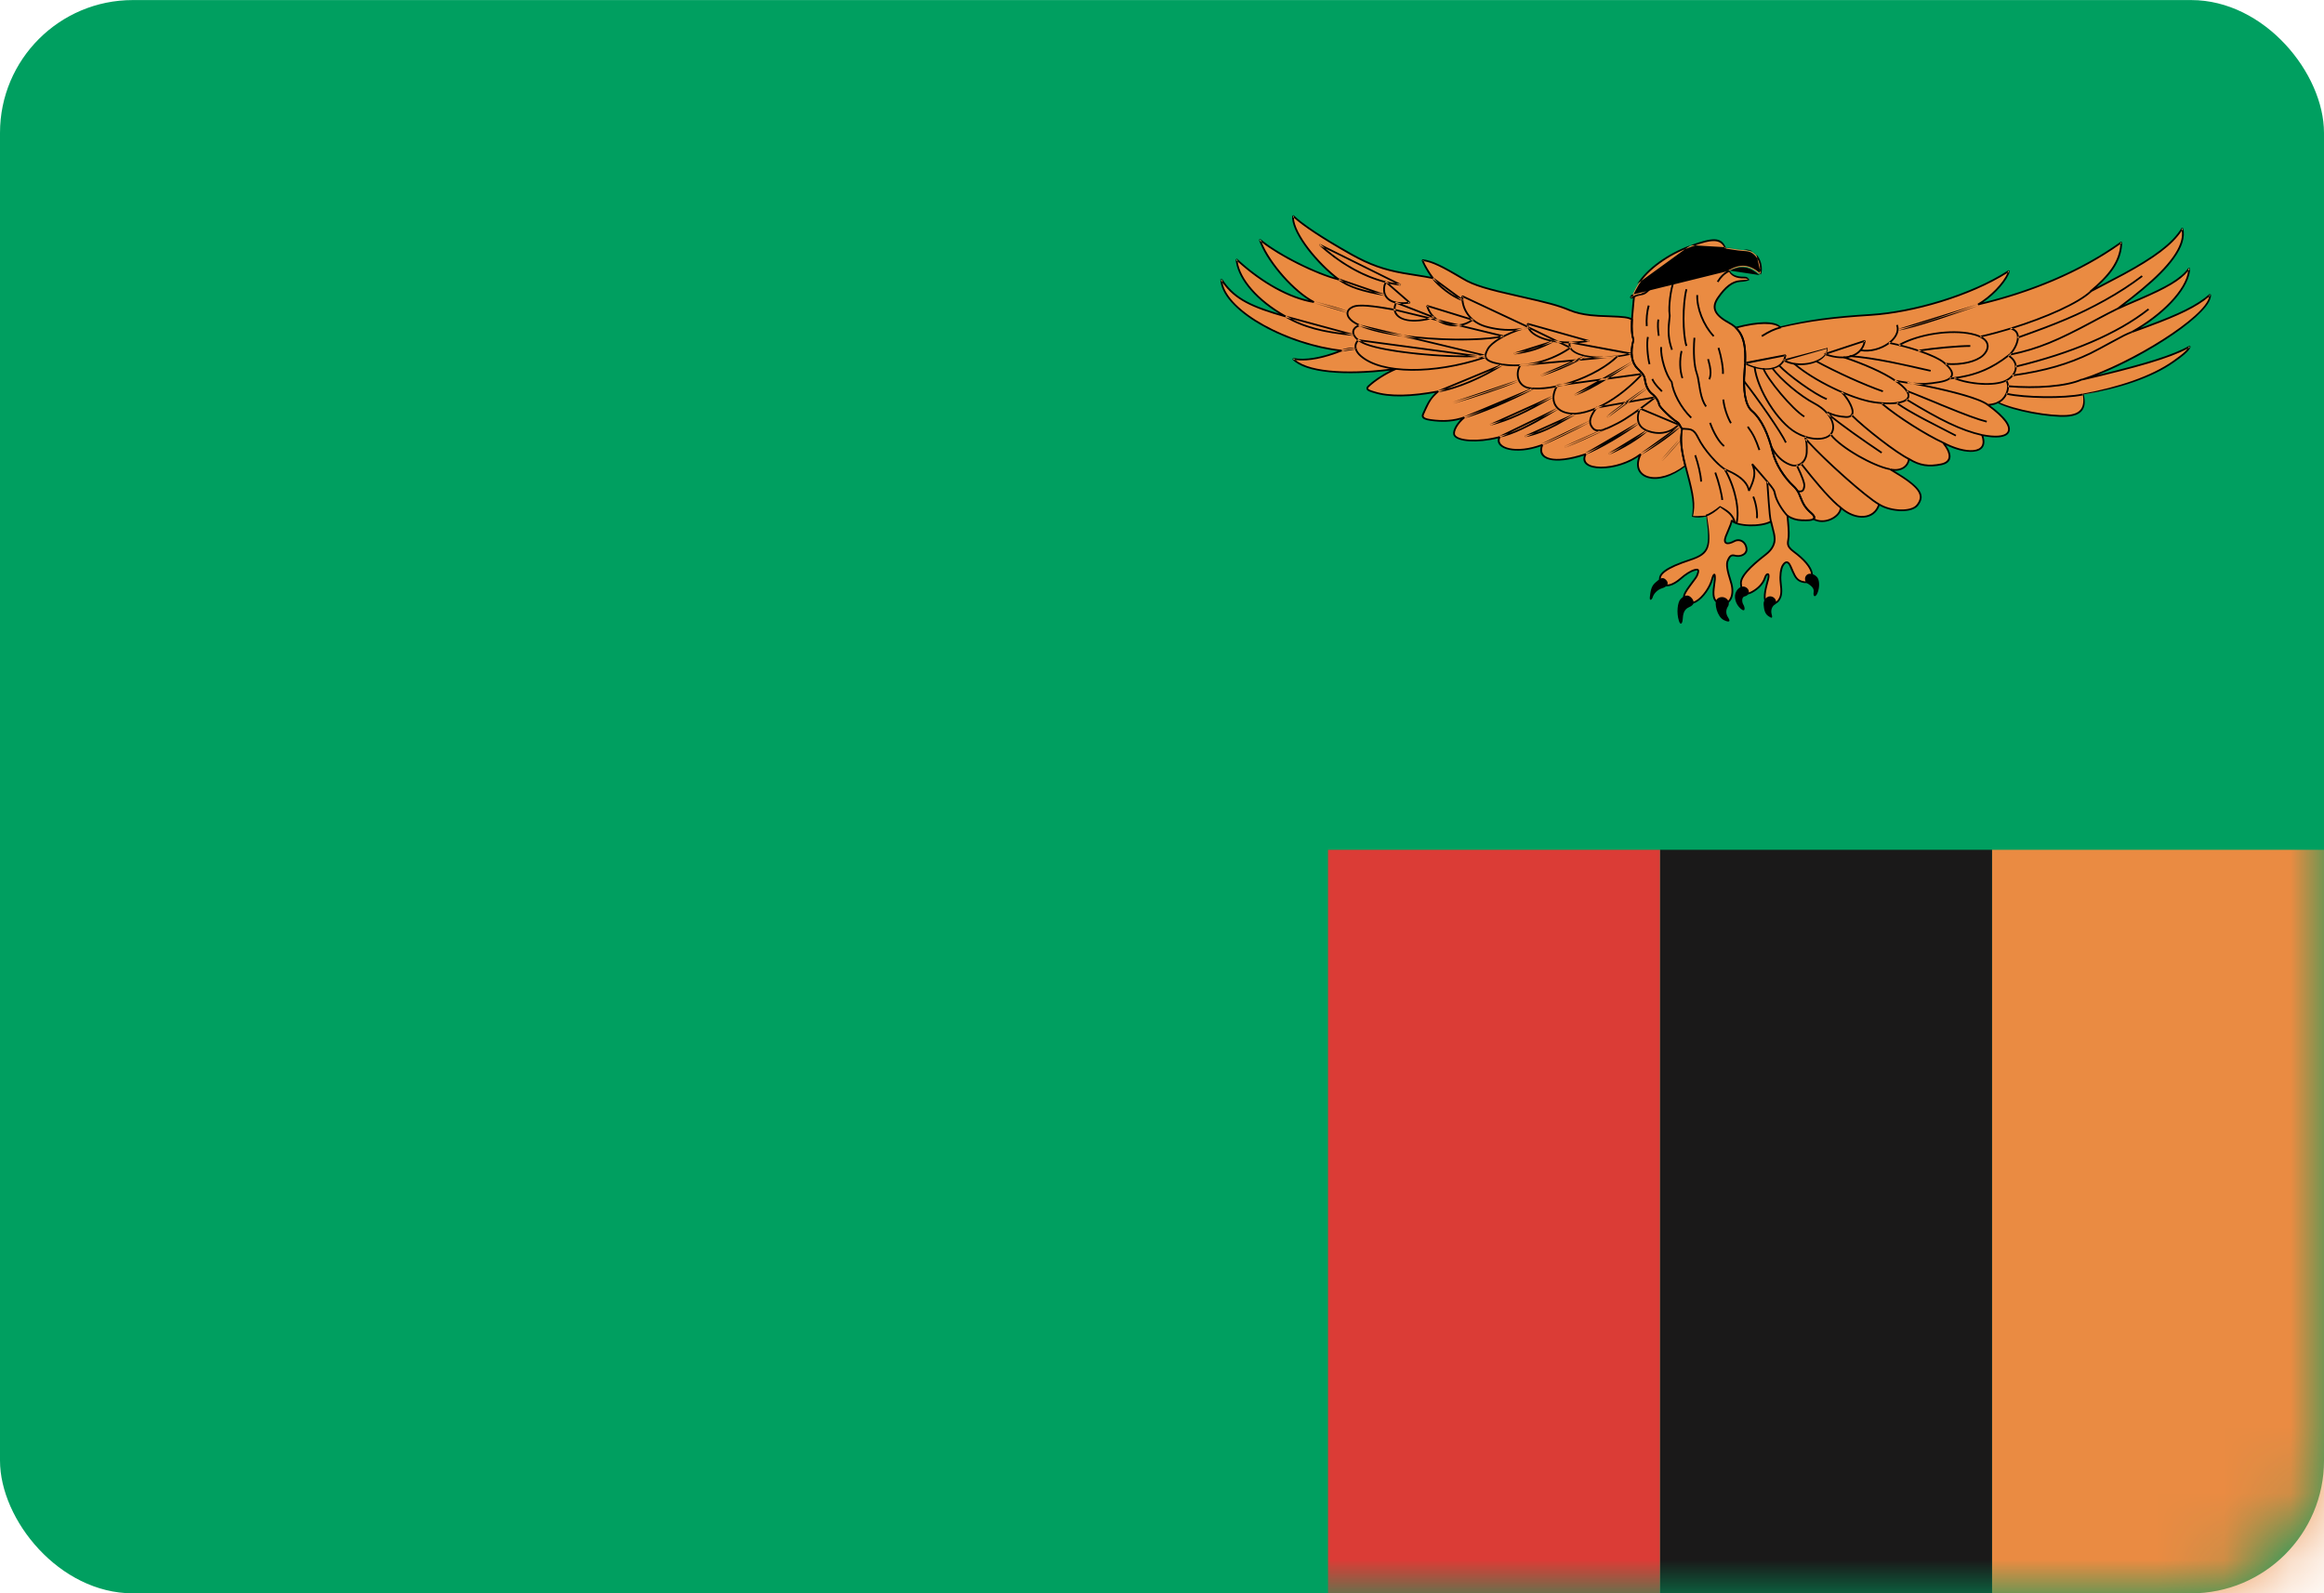 <svg width="35" height="24" viewBox="0 0 35 24" fill="none" xmlns="http://www.w3.org/2000/svg">
<rect y="0.001" width="35" height="24" rx="2" fill="#009F60"/>
<mask id="mask0_636_27272" style="mask-type:alpha" maskUnits="userSpaceOnUse" x="0" y="0" width="35" height="25">
<rect y="0.001" width="35" height="24" rx="2" fill="white"/>
</mask>
<g mask="url(#mask0_636_27272)">
<rect x="30" y="12.801" width="5" height="11.2" fill="#EA8B42"/>
<path fill-rule="evenodd" clip-rule="evenodd" d="M25 24.001H30V12.801H25V24.001Z" fill="#1A1919"/>
<path fill-rule="evenodd" clip-rule="evenodd" d="M20 24.001H25V12.801H20V24.001Z" fill="#DB3C36"/>
<path fill-rule="evenodd" clip-rule="evenodd" d="M26.268 4.181C26.153 4.184 26.068 4.146 26.038 4.082C26.226 3.976 26.352 4 26.509 4.134C26.539 4.029 26.509 3.912 26.443 3.842C26.376 3.772 26.322 3.772 26.232 3.766C26.141 3.76 26.05 3.736 25.99 3.736C25.901 3.549 25.68 3.629 25.466 3.705C25.12 3.83 24.809 4.056 24.669 4.283C24.605 4.386 24.598 4.427 24.559 4.485C24.591 4.481 24.589 4.481 24.609 4.47C24.585 4.727 24.553 4.965 24.601 5.117C24.541 5.339 24.589 5.48 24.661 5.55C24.734 5.62 24.764 5.649 24.776 5.731C24.788 5.813 24.824 5.889 24.885 5.936C24.945 5.983 24.981 6.053 24.987 6.094C24.993 6.135 25.18 6.311 25.259 6.357C25.289 6.375 25.295 6.41 25.332 6.457C25.253 6.901 25.567 7.346 25.495 7.785C25.549 7.791 25.622 7.785 25.694 7.767C25.754 8.142 25.791 8.323 25.452 8.434C25.114 8.545 24.929 8.655 25.024 8.779C25.09 8.867 25.228 8.791 25.314 8.715C25.38 8.656 25.458 8.604 25.519 8.586C25.579 8.569 25.591 8.586 25.561 8.662C25.531 8.738 25.368 8.902 25.362 8.984C25.356 9.066 25.428 9.124 25.543 9.06C25.658 8.996 25.759 8.827 25.785 8.727C25.802 8.656 25.833 8.61 25.827 8.727C25.821 8.844 25.748 9.054 25.911 9.089C26.075 9.124 26.123 8.937 26.069 8.768C26.014 8.598 25.996 8.504 26.02 8.446C26.044 8.387 26.068 8.352 26.129 8.37C26.189 8.387 26.31 8.364 26.304 8.27C26.298 8.177 26.213 8.101 26.117 8.153C26.02 8.206 25.948 8.198 25.99 8.083C26.02 8.001 26.075 7.902 26.08 7.837C26.147 7.931 26.521 7.943 26.672 7.855C26.709 8.03 26.805 8.188 26.594 8.352C26.382 8.516 26.213 8.674 26.219 8.791C26.226 8.908 26.274 8.978 26.382 8.92C26.491 8.861 26.557 8.779 26.582 8.703C26.606 8.627 26.654 8.627 26.63 8.721C26.606 8.814 26.564 8.949 26.582 9.031C26.6 9.113 26.733 9.119 26.787 9.043C26.841 8.967 26.829 8.867 26.817 8.768C26.805 8.668 26.823 8.563 26.847 8.522C26.872 8.481 26.92 8.422 26.968 8.534C27.017 8.645 27.041 8.732 27.137 8.762C27.234 8.791 27.306 8.75 27.288 8.639C27.27 8.528 27.143 8.405 27.017 8.311C26.89 8.218 26.932 8.171 26.938 8.083C26.944 7.995 26.926 7.837 26.92 7.767C27.035 7.849 27.162 7.837 27.222 7.837C27.282 7.837 27.381 7.819 27.282 7.732C27.083 7.557 27.149 7.451 27.01 7.323C26.872 7.194 26.745 6.995 26.703 6.825C26.66 6.656 26.567 6.346 26.382 6.188C26.28 6.1 26.25 5.86 26.274 5.585C26.298 5.31 26.304 5.006 26.044 4.866C25.785 4.725 25.791 4.608 25.875 4.485C25.96 4.362 26.068 4.242 26.207 4.234C26.239 4.232 26.311 4.226 26.34 4.205C26.327 4.196 26.306 4.18 26.268 4.181Z" fill="#EA8B42"/>
<path fill-rule="evenodd" clip-rule="evenodd" d="M24.579 4.813C24.572 4.932 24.575 5.037 24.601 5.117C24.54 5.339 24.589 5.48 24.661 5.55C24.734 5.62 24.764 5.65 24.776 5.731C24.788 5.813 24.824 5.889 24.885 5.936C24.945 5.983 24.981 6.053 24.987 6.094C24.993 6.135 25.18 6.311 25.259 6.357C25.289 6.375 25.295 6.41 25.332 6.457C25.299 6.642 25.333 6.826 25.38 7.011C24.954 7.354 24.532 7.192 24.709 6.841C24.355 7.114 23.743 7.106 23.88 6.841C23.325 7.028 23.155 6.872 23.228 6.701C22.761 6.88 22.519 6.708 22.584 6.584C22.197 6.685 21.948 6.623 21.907 6.56C21.867 6.498 21.964 6.357 22.052 6.287C21.875 6.35 21.706 6.35 21.545 6.326C21.384 6.303 21.424 6.256 21.456 6.186C21.489 6.115 21.531 6.004 21.66 5.895C21.352 5.954 20.965 5.995 20.694 5.907C20.642 5.89 20.555 5.872 20.609 5.819C20.663 5.767 20.826 5.638 21.026 5.556C20.573 5.62 19.715 5.667 19.474 5.404C19.709 5.451 20.011 5.357 20.204 5.281C19.443 5.199 18.405 4.696 18.393 4.205C18.61 4.544 18.985 4.661 19.359 4.766C18.852 4.479 18.64 4.134 18.622 3.906C18.912 4.175 19.353 4.479 19.788 4.55C19.48 4.392 19.081 3.93 18.972 3.608C19.196 3.801 19.77 4.111 20.162 4.21C19.89 4.006 19.45 3.52 19.474 3.251C19.576 3.35 19.83 3.538 20.349 3.83C20.869 4.123 21.15 4.101 21.579 4.189C21.501 4.088 21.43 3.953 21.424 3.918C21.551 3.935 21.672 3.982 22.034 4.199C22.396 4.415 23.188 4.481 23.641 4.673C23.973 4.813 24.446 4.725 24.579 4.813Z" fill="#EA8B42"/>
<path fill-rule="evenodd" clip-rule="evenodd" d="M27.312 7.818C27.332 7.803 27.332 7.776 27.282 7.733C27.083 7.557 27.149 7.452 27.01 7.323C26.872 7.194 26.745 6.995 26.703 6.826C26.66 6.656 26.567 6.346 26.382 6.188C26.28 6.1 26.25 5.86 26.274 5.585C26.294 5.35 26.302 5.093 26.141 4.936C26.443 4.854 26.721 4.837 26.817 4.93C27.318 4.807 27.753 4.77 28.18 4.743C28.671 4.712 29.597 4.509 30.258 4.08C30.217 4.236 29.992 4.47 29.79 4.587C30.459 4.431 31.264 4.142 31.948 3.651C31.94 3.994 31.651 4.252 31.481 4.392C31.948 4.142 32.633 3.83 32.866 3.44C32.969 3.84 32.27 4.363 31.892 4.651C32.278 4.472 32.778 4.306 32.971 4.041C32.967 4.365 32.528 4.766 32.109 5C32.536 4.845 33.011 4.681 33.285 4.439C33.317 4.765 32.009 5.513 31.36 5.718C31.924 5.585 32.657 5.406 32.979 5.219C32.963 5.285 32.831 5.378 32.736 5.446C32.342 5.725 31.738 5.875 31.369 5.944C31.417 6.139 31.352 6.249 31.127 6.264C30.902 6.28 30.356 6.196 30.082 6.063C30.042 6.087 29.994 6.095 29.939 6.1C30.205 6.293 30.296 6.434 30.241 6.516C30.187 6.598 29.997 6.583 29.852 6.554C29.966 6.864 29.583 6.843 29.263 6.668C29.39 6.826 29.408 6.96 29.233 6.995C29.058 7.03 28.919 7.019 28.75 6.913C28.738 7.03 28.621 7.108 28.466 7.069C28.997 7.38 28.967 7.493 28.876 7.61C28.786 7.727 28.469 7.703 28.3 7.598C28.227 7.838 27.939 7.839 27.723 7.648C27.721 7.743 27.515 7.933 27.312 7.818Z" fill="#EA8B42"/>
<path fill-rule="evenodd" clip-rule="evenodd" d="M24.847 8.994C24.856 8.92 24.863 8.834 24.927 8.779C24.992 8.724 25.032 8.678 25.088 8.732C25.145 8.787 25.108 8.838 25.032 8.861C24.955 8.884 24.903 8.951 24.891 8.994C24.879 9.037 24.839 9.06 24.847 8.994Z" fill="black"/>
<path fill-rule="evenodd" clip-rule="evenodd" d="M25.285 9.353C25.245 9.23 25.265 9.072 25.309 9.025C25.354 8.978 25.41 8.947 25.462 8.994C25.515 9.041 25.535 9.107 25.438 9.146C25.353 9.181 25.346 9.267 25.342 9.329C25.338 9.392 25.309 9.427 25.285 9.353Z" fill="black"/>
<path fill-rule="evenodd" clip-rule="evenodd" d="M25.849 9.037C25.818 9.087 25.857 9.29 25.962 9.341C26.036 9.377 26.071 9.369 26.026 9.302C25.982 9.236 25.998 9.173 26.022 9.138C26.046 9.103 26.043 9.041 25.99 9.01C25.938 8.978 25.873 8.998 25.849 9.037Z" fill="black"/>
<path fill-rule="evenodd" clip-rule="evenodd" d="M26.304 8.853C26.237 8.805 26.175 8.863 26.151 8.904C26.102 8.986 26.139 9.103 26.215 9.169C26.292 9.235 26.28 9.146 26.255 9.107C26.231 9.068 26.227 8.99 26.28 8.982C26.332 8.974 26.368 8.9 26.304 8.853Z" fill="black"/>
<path fill-rule="evenodd" clip-rule="evenodd" d="M26.682 8.986C26.617 8.967 26.553 9.032 26.561 9.11C26.567 9.169 26.573 9.243 26.634 9.282C26.674 9.308 26.702 9.325 26.682 9.255C26.662 9.185 26.694 9.126 26.73 9.107C26.767 9.087 26.75 9.005 26.682 8.986Z" fill="black"/>
<path fill-rule="evenodd" clip-rule="evenodd" d="M27.218 8.654C27.171 8.686 27.174 8.76 27.218 8.787C27.262 8.814 27.326 8.853 27.314 8.919C27.302 8.986 27.338 9.009 27.371 8.935C27.403 8.861 27.407 8.752 27.371 8.701C27.334 8.65 27.258 8.627 27.218 8.654Z" fill="black"/>
<path fill-rule="evenodd" clip-rule="evenodd" d="M26.05 4.076C26.078 4.136 26.158 4.171 26.267 4.168L26.267 4.168C26.302 4.167 26.322 4.176 26.348 4.216C26.321 4.234 26.271 4.243 26.208 4.246C26.092 4.254 25.991 4.339 25.886 4.492C25.791 4.63 25.824 4.732 26.05 4.854C26.275 4.976 26.321 5.188 26.287 5.586C26.261 5.876 26.298 6.099 26.391 6.178C26.545 6.31 26.644 6.537 26.715 6.822C26.756 6.986 26.879 7.183 27.019 7.313C27.052 7.344 27.076 7.374 27.095 7.41C27.105 7.43 27.113 7.448 27.126 7.481C27.17 7.594 27.2 7.643 27.291 7.723C27.341 7.767 27.351 7.804 27.32 7.828C27.299 7.843 27.262 7.85 27.221 7.85L27.199 7.851C27.102 7.852 27.039 7.845 26.966 7.81C26.956 7.805 26.945 7.799 26.935 7.793L26.941 7.858C26.944 7.887 26.946 7.913 26.948 7.938C26.952 7.999 26.953 8.048 26.951 8.084C26.95 8.098 26.948 8.109 26.945 8.128C26.94 8.163 26.939 8.172 26.94 8.187C26.942 8.224 26.965 8.257 27.024 8.301C27.18 8.416 27.284 8.534 27.301 8.637C27.32 8.752 27.244 8.808 27.133 8.774C27.065 8.753 27.029 8.71 26.989 8.617C26.987 8.612 26.981 8.598 26.974 8.584C26.967 8.566 26.959 8.547 26.955 8.539C26.936 8.493 26.918 8.479 26.902 8.483C26.888 8.487 26.873 8.503 26.859 8.528C26.834 8.571 26.819 8.676 26.83 8.766L26.83 8.767C26.849 8.919 26.845 8.983 26.797 9.05C26.737 9.135 26.589 9.127 26.568 9.034C26.559 8.99 26.564 8.933 26.581 8.857C26.586 8.836 26.591 8.814 26.598 8.788L26.617 8.718C26.626 8.682 26.623 8.661 26.621 8.661C26.617 8.66 26.604 8.677 26.594 8.707C26.567 8.792 26.494 8.874 26.388 8.931C26.277 8.991 26.213 8.93 26.206 8.792C26.2 8.682 26.327 8.542 26.585 8.342C26.635 8.303 26.669 8.264 26.689 8.223C26.725 8.148 26.72 8.09 26.68 7.943C26.672 7.913 26.667 7.893 26.662 7.875C26.51 7.95 26.191 7.943 26.089 7.865C26.082 7.896 26.067 7.933 26.037 8.002L26.037 8.003C26.018 8.046 26.01 8.065 26.002 8.087C25.984 8.136 25.988 8.162 26.006 8.169C26.025 8.177 26.063 8.167 26.11 8.142C26.209 8.088 26.309 8.159 26.317 8.27C26.323 8.361 26.211 8.407 26.124 8.382C26.079 8.369 26.059 8.386 26.032 8.451C26.011 8.503 26.024 8.588 26.081 8.764C26.144 8.96 26.072 9.137 25.908 9.102C25.808 9.08 25.781 9.004 25.795 8.87C25.797 8.853 25.799 8.838 25.803 8.813C25.81 8.759 25.812 8.746 25.813 8.726C25.814 8.707 25.814 8.692 25.813 8.681C25.808 8.693 25.802 8.71 25.797 8.73C25.766 8.85 25.656 9.011 25.549 9.071C25.435 9.135 25.34 9.085 25.348 8.983C25.351 8.945 25.379 8.897 25.436 8.82L25.452 8.798C25.525 8.701 25.538 8.684 25.548 8.658C25.575 8.591 25.571 8.584 25.522 8.599C25.468 8.614 25.392 8.662 25.322 8.724C25.203 8.83 25.076 8.871 25.012 8.787C24.962 8.72 24.983 8.654 25.067 8.591C25.142 8.536 25.267 8.481 25.448 8.422C25.734 8.328 25.756 8.237 25.697 7.78C25.624 7.797 25.55 7.804 25.481 7.783C25.511 7.604 25.487 7.46 25.399 7.131C25.308 6.795 25.285 6.644 25.321 6.464C25.311 6.452 25.303 6.441 25.295 6.427C25.294 6.425 25.291 6.42 25.288 6.414C25.284 6.407 25.279 6.4 25.278 6.397C25.269 6.382 25.262 6.374 25.252 6.368C25.166 6.318 24.98 6.14 24.974 6.096C24.967 6.051 24.928 5.986 24.876 5.946C24.815 5.899 24.775 5.822 24.762 5.733C24.752 5.664 24.737 5.642 24.651 5.559C24.562 5.472 24.532 5.317 24.587 5.121C24.55 5.003 24.554 4.89 24.588 4.537L24.593 4.492C24.589 4.494 24.585 4.495 24.579 4.496C24.571 4.497 24.571 4.497 24.56 4.498L24.56 4.498L24.547 4.478C24.555 4.466 24.562 4.455 24.569 4.442M26.05 4.076C26.221 3.993 26.342 4.009 26.5 4.144L26.05 4.076ZM26.5 4.144L26.522 4.138L26.5 4.144ZM26.522 4.138C26.552 4.031 26.523 3.908 26.452 3.833L26.522 4.138ZM26.452 3.833C26.435 3.815 26.419 3.801 26.401 3.79L26.452 3.833ZM26.401 3.79C26.362 3.766 26.33 3.759 26.253 3.754L26.401 3.79ZM26.253 3.754L26.232 3.753L26.253 3.754ZM26.232 3.753C26.199 3.751 26.168 3.747 26.119 3.739L26.232 3.753ZM26.119 3.739C26.033 3.725 26.018 3.724 25.989 3.724L26.119 3.739ZM25.989 3.724C25.923 3.566 25.791 3.574 25.461 3.693L25.989 3.724ZM25.461 3.693C25.114 3.818 24.799 4.046 24.657 4.276L25.461 3.693ZM24.657 4.276C24.639 4.306 24.624 4.333 24.61 4.359L24.657 4.276ZM24.61 4.359C24.602 4.375 24.578 4.424 24.58 4.42L24.61 4.359ZM26.331 4.216C26.311 4.2 26.295 4.193 26.268 4.194L26.268 4.194C26.149 4.197 26.059 4.157 26.031 4.071C26.212 3.969 26.342 3.981 26.501 4.11C26.5 4.117 26.498 4.124 26.496 4.131L26.518 4.124C26.512 4.12 26.506 4.115 26.501 4.11C26.52 4.017 26.493 3.914 26.432 3.85C26.417 3.834 26.402 3.821 26.387 3.812C26.352 3.79 26.324 3.784 26.251 3.78L26.23 3.778C26.196 3.776 26.164 3.772 26.115 3.764C26.099 3.762 26.086 3.76 26.075 3.758C26.025 3.75 26.009 3.748 25.977 3.742C25.908 3.596 25.787 3.603 25.471 3.717C25.128 3.841 24.819 4.065 24.68 4.289C24.662 4.319 24.648 4.345 24.634 4.371C24.626 4.387 24.602 4.435 24.604 4.431C24.602 4.437 24.6 4.439 24.599 4.442C24.597 4.445 24.596 4.448 24.593 4.454C24.59 4.459 24.587 4.463 24.585 4.468C24.582 4.469 24.579 4.469 24.575 4.47L24.556 4.472L24.569 4.492C24.575 4.484 24.58 4.476 24.585 4.468C24.585 4.468 24.586 4.467 24.586 4.467C24.589 4.466 24.591 4.465 24.602 4.459L24.622 4.471L24.615 4.54C24.581 4.888 24.577 5.001 24.613 5.12C24.561 5.315 24.588 5.461 24.67 5.541C24.759 5.627 24.777 5.653 24.789 5.73C24.801 5.812 24.838 5.883 24.893 5.926C24.95 5.97 24.993 6.041 25 6.092C25.005 6.126 25.186 6.3 25.265 6.346C25.28 6.355 25.29 6.366 25.301 6.384C25.303 6.387 25.307 6.395 25.311 6.402C25.314 6.407 25.317 6.412 25.318 6.414C25.32 6.417 25.322 6.421 25.324 6.424C25.33 6.433 25.336 6.443 25.345 6.459C25.312 6.643 25.335 6.792 25.425 7.125C25.514 7.457 25.538 7.603 25.496 7.772C25.545 7.777 25.61 7.772 25.687 7.767C25.693 7.766 25.7 7.766 25.707 7.765C25.784 8.245 25.759 8.347 25.456 8.446C25.278 8.505 25.155 8.559 25.084 8.612C25.009 8.667 24.993 8.718 25.034 8.772C25.084 8.838 25.195 8.801 25.304 8.705C25.377 8.641 25.455 8.591 25.515 8.574C25.589 8.552 25.607 8.583 25.573 8.667C25.561 8.697 25.55 8.713 25.474 8.813L25.458 8.835C25.404 8.908 25.377 8.954 25.375 8.985C25.369 9.066 25.439 9.103 25.536 9.049C25.636 8.993 25.742 8.837 25.771 8.723C25.781 8.684 25.794 8.654 25.807 8.646C25.823 8.635 25.834 8.647 25.838 8.665C25.841 8.678 25.841 8.698 25.84 8.727C25.838 8.749 25.837 8.761 25.829 8.816C25.826 8.841 25.824 8.856 25.822 8.873C25.809 8.995 25.831 9.059 25.914 9.077C26.051 9.106 26.113 8.952 26.055 8.771C25.997 8.589 25.983 8.501 26.007 8.441C26.038 8.366 26.07 8.339 26.132 8.357C26.204 8.378 26.295 8.341 26.29 8.271C26.284 8.178 26.203 8.121 26.123 8.165C26.07 8.193 26.025 8.204 25.996 8.193C25.96 8.179 25.955 8.139 25.977 8.079C25.985 8.056 25.993 8.036 26.012 7.993L26.013 7.992C26.05 7.906 26.064 7.87 26.067 7.836L26.091 7.83C26.153 7.917 26.52 7.928 26.665 7.844L26.685 7.852C26.69 7.876 26.695 7.898 26.706 7.937C26.747 8.089 26.753 8.151 26.713 8.233C26.691 8.279 26.655 8.321 26.602 8.362C26.352 8.556 26.227 8.693 26.232 8.79C26.239 8.912 26.286 8.957 26.375 8.908C26.475 8.855 26.543 8.778 26.568 8.699C26.581 8.658 26.603 8.632 26.626 8.636C26.651 8.64 26.655 8.674 26.643 8.724L26.624 8.794C26.617 8.82 26.612 8.842 26.607 8.862C26.591 8.935 26.586 8.989 26.594 9.028C26.61 9.097 26.727 9.103 26.776 9.035C26.818 8.976 26.821 8.915 26.803 8.77L26.803 8.769C26.792 8.674 26.807 8.563 26.835 8.515C26.853 8.485 26.872 8.464 26.895 8.458C26.927 8.449 26.956 8.473 26.98 8.529C26.984 8.537 26.992 8.556 27 8.574C27.006 8.589 27.011 8.602 27.014 8.607C27.051 8.694 27.082 8.732 27.141 8.749C27.234 8.778 27.29 8.737 27.275 8.641C27.259 8.547 27.158 8.432 27.008 8.321C26.943 8.274 26.916 8.234 26.913 8.189C26.912 8.171 26.913 8.161 26.919 8.124C26.922 8.106 26.923 8.095 26.924 8.082C26.927 8.048 26.925 8 26.921 7.939C26.919 7.915 26.917 7.889 26.915 7.861L26.906 7.768L26.927 7.757C26.944 7.769 26.961 7.779 26.978 7.787C27.046 7.819 27.105 7.826 27.198 7.825L27.221 7.824C27.257 7.824 27.289 7.818 27.303 7.807C27.318 7.796 27.312 7.777 27.273 7.742C27.178 7.659 27.147 7.606 27.101 7.49C27.089 7.458 27.081 7.44 27.071 7.421C27.053 7.389 27.032 7.36 27.001 7.332C26.857 7.199 26.731 6.997 26.689 6.828C26.619 6.548 26.521 6.324 26.373 6.197C26.272 6.111 26.234 5.881 26.26 5.584C26.294 5.195 26.25 4.992 26.037 4.877C25.798 4.747 25.759 4.629 25.863 4.478C25.973 4.318 26.08 4.229 26.206 4.221C26.224 4.22 26.241 4.218 26.257 4.217C26.291 4.214 26.318 4.211 26.331 4.216Z" fill="black"/>
<path fill-rule="evenodd" clip-rule="evenodd" d="M24.252 4.752C24.459 4.759 24.534 4.768 24.586 4.803L24.592 4.814C24.584 4.946 24.59 5.042 24.613 5.121C24.561 5.315 24.588 5.462 24.67 5.541C24.759 5.627 24.777 5.654 24.789 5.73C24.801 5.813 24.838 5.884 24.893 5.926C24.95 5.97 24.993 6.041 25 6.093C25.005 6.127 25.186 6.3 25.265 6.347C25.28 6.355 25.29 6.366 25.301 6.384C25.303 6.387 25.307 6.395 25.311 6.402C25.314 6.408 25.317 6.412 25.318 6.414C25.32 6.418 25.322 6.421 25.324 6.424C25.33 6.434 25.336 6.444 25.345 6.459C25.316 6.618 25.334 6.777 25.389 7.021C25.187 7.183 24.968 7.246 24.814 7.199C24.674 7.156 24.619 7.033 24.677 6.88C24.513 6.992 24.294 7.057 24.11 7.056C23.921 7.055 23.813 6.982 23.856 6.863C23.398 7.011 23.143 6.927 23.205 6.723C22.826 6.859 22.512 6.765 22.561 6.603C22.236 6.683 21.952 6.655 21.896 6.567C21.86 6.513 21.915 6.402 21.998 6.318C21.854 6.359 21.708 6.363 21.543 6.339C21.465 6.328 21.426 6.31 21.416 6.281C21.408 6.258 21.411 6.251 21.44 6.189L21.444 6.181C21.444 6.181 21.463 6.138 21.47 6.124C21.482 6.099 21.493 6.077 21.506 6.055C21.536 6.006 21.571 5.96 21.617 5.917C21.24 5.984 20.919 5.994 20.689 5.919L20.655 5.909C20.623 5.898 20.603 5.89 20.59 5.877C20.572 5.858 20.574 5.834 20.599 5.81C20.672 5.74 20.802 5.648 20.94 5.581C20.286 5.663 19.66 5.627 19.463 5.413L19.476 5.392C19.66 5.428 19.895 5.383 20.15 5.288C19.316 5.181 18.39 4.659 18.379 4.205L18.404 4.198C18.573 4.462 18.799 4.588 19.265 4.726C18.862 4.476 18.629 4.165 18.609 3.907L18.631 3.897C18.96 4.203 19.353 4.442 19.713 4.522C19.415 4.336 19.061 3.915 18.959 3.612L18.981 3.598C19.209 3.795 19.736 4.073 20.102 4.181C19.769 3.912 19.44 3.478 19.46 3.25L19.483 3.242C19.61 3.366 19.902 3.564 20.356 3.819C20.637 3.977 20.851 4.05 21.133 4.1C21.173 4.107 21.211 4.114 21.272 4.123C21.422 4.147 21.477 4.156 21.548 4.17C21.482 4.079 21.418 3.959 21.411 3.92L21.426 3.905C21.567 3.925 21.701 3.985 22.041 4.188C22.204 4.286 22.404 4.343 22.89 4.452L22.912 4.457C23.304 4.544 23.478 4.59 23.646 4.661C23.733 4.698 23.836 4.721 23.958 4.735C24.041 4.744 24.101 4.747 24.252 4.752ZM24.564 4.82C24.565 4.818 24.565 4.815 24.565 4.813L24.571 4.824C24.569 4.823 24.567 4.821 24.564 4.82ZM19.513 5.424C19.708 5.449 19.95 5.395 20.209 5.293L20.206 5.269C19.402 5.182 18.49 4.691 18.411 4.257C18.594 4.514 18.845 4.635 19.355 4.779L19.366 4.755C18.935 4.512 18.679 4.2 18.639 3.94C18.99 4.259 19.408 4.502 19.785 4.563L19.794 4.539C19.504 4.39 19.13 3.966 19.002 3.65C19.264 3.858 19.807 4.134 20.159 4.223L20.17 4.2C19.841 3.952 19.495 3.517 19.486 3.281C19.625 3.407 19.911 3.599 20.342 3.842C20.626 4.001 20.843 4.075 21.128 4.126C21.168 4.133 21.207 4.139 21.268 4.149C21.44 4.176 21.487 4.184 21.576 4.202L21.59 4.181C21.529 4.102 21.462 3.987 21.442 3.934C21.572 3.956 21.707 4.019 22.027 4.21C22.194 4.31 22.395 4.368 22.884 4.477L22.906 4.482C23.296 4.569 23.469 4.615 23.635 4.685C23.726 4.723 23.831 4.747 23.955 4.761C24.039 4.77 24.099 4.773 24.251 4.778C24.442 4.785 24.518 4.793 24.564 4.82C24.558 4.951 24.564 5.047 24.588 5.121C24.532 5.317 24.562 5.473 24.651 5.559C24.737 5.642 24.752 5.664 24.762 5.734C24.775 5.822 24.815 5.899 24.876 5.946C24.928 5.987 24.967 6.052 24.974 6.096C24.98 6.141 25.166 6.319 25.252 6.369C25.262 6.374 25.269 6.383 25.278 6.397C25.279 6.4 25.284 6.407 25.288 6.414C25.291 6.42 25.294 6.425 25.295 6.427C25.303 6.441 25.311 6.453 25.321 6.465C25.289 6.618 25.307 6.78 25.367 7.014C25.176 7.158 24.967 7.218 24.822 7.174C24.686 7.133 24.64 7.007 24.721 6.847L24.701 6.831C24.538 6.957 24.304 7.031 24.11 7.03C23.923 7.029 23.834 6.96 23.892 6.847L23.875 6.829C23.397 6.99 23.157 6.904 23.24 6.706L23.223 6.689C22.83 6.84 22.519 6.738 22.596 6.59L22.58 6.571C22.254 6.657 21.968 6.63 21.918 6.554C21.887 6.505 21.963 6.375 22.061 6.298L22.047 6.275C21.889 6.331 21.73 6.34 21.547 6.314C21.478 6.304 21.448 6.29 21.442 6.272C21.437 6.259 21.44 6.252 21.465 6.199L21.468 6.191C21.537 6.043 21.562 6 21.652 5.919C21.656 5.916 21.658 5.914 21.66 5.912C21.662 5.91 21.664 5.909 21.668 5.905L21.657 5.883C21.265 5.957 20.931 5.97 20.698 5.895L20.663 5.884C20.635 5.875 20.618 5.868 20.61 5.859C20.602 5.851 20.603 5.843 20.618 5.829C20.703 5.746 20.868 5.635 21.031 5.568L21.023 5.543C20.379 5.635 19.741 5.613 19.513 5.424ZM19.513 5.424C19.502 5.415 19.492 5.405 19.483 5.396L19.471 5.417C19.485 5.42 19.499 5.422 19.513 5.424ZM21.442 3.934C21.44 3.927 21.438 3.921 21.437 3.916L21.422 3.931C21.429 3.932 21.436 3.933 21.442 3.934ZM19.486 3.281C19.486 3.271 19.486 3.262 19.487 3.252L19.464 3.26C19.471 3.267 19.478 3.274 19.486 3.281ZM19.002 3.65C18.995 3.634 18.99 3.619 18.985 3.604L18.963 3.618C18.975 3.628 18.988 3.639 19.002 3.65ZM18.639 3.94C18.638 3.928 18.636 3.917 18.635 3.905L18.613 3.916C18.622 3.924 18.631 3.932 18.639 3.94ZM18.411 4.257C18.408 4.239 18.406 4.222 18.406 4.205L18.381 4.212C18.391 4.227 18.401 4.242 18.411 4.257Z" fill="black"/>
<path fill-rule="evenodd" clip-rule="evenodd" d="M27.305 7.829L27.303 7.807C27.318 7.796 27.313 7.777 27.273 7.742C27.178 7.659 27.147 7.606 27.101 7.49C27.089 7.458 27.081 7.441 27.071 7.421C27.053 7.389 27.032 7.36 27.001 7.332C26.857 7.199 26.731 6.997 26.689 6.828C26.619 6.548 26.521 6.324 26.373 6.197C26.272 6.111 26.234 5.881 26.26 5.584C26.263 5.547 26.266 5.513 26.267 5.48L26.276 5.484L26.276 5.485L26.277 5.485L26.294 5.493C26.292 5.523 26.29 5.554 26.287 5.586C26.261 5.876 26.298 6.099 26.391 6.178C26.545 6.31 26.644 6.537 26.715 6.822C26.756 6.986 26.879 7.183 27.019 7.313C27.052 7.344 27.076 7.375 27.095 7.41C27.105 7.43 27.113 7.448 27.126 7.481C27.17 7.594 27.2 7.643 27.291 7.723C27.332 7.759 27.346 7.79 27.332 7.814C27.328 7.811 27.323 7.809 27.318 7.806L27.32 7.828C27.325 7.823 27.33 7.819 27.332 7.814C27.495 7.892 27.707 7.765 27.709 7.647L27.732 7.638C27.949 7.831 28.22 7.815 28.287 7.594L28.307 7.587C28.48 7.695 28.784 7.707 28.865 7.601C28.977 7.457 28.911 7.344 28.459 7.08L28.469 7.057C28.61 7.092 28.724 7.026 28.736 6.912L28.756 6.902C28.913 7 29.045 7.019 29.23 6.982C29.381 6.952 29.384 6.84 29.252 6.675L29.269 6.656C29.428 6.743 29.601 6.791 29.719 6.78C29.843 6.768 29.889 6.694 29.839 6.558L29.854 6.541C30.04 6.578 30.187 6.572 30.23 6.508C30.28 6.432 30.182 6.293 29.931 6.11L29.937 6.087C30.003 6.08 30.042 6.071 30.088 6.051C30.337 6.172 30.875 6.268 31.126 6.251C31.336 6.236 31.403 6.141 31.366 5.931C31.904 5.831 32.4 5.668 32.728 5.435C32.763 5.41 32.779 5.398 32.799 5.383C32.828 5.362 32.853 5.343 32.874 5.325C32.907 5.297 32.932 5.272 32.947 5.251C32.961 5.244 32.973 5.237 32.985 5.229L32.965 5.215C32.963 5.226 32.957 5.238 32.947 5.251C32.671 5.399 32.189 5.536 31.363 5.73L31.356 5.705C32.089 5.474 33.224 4.769 33.27 4.468C33.278 4.461 33.286 4.455 33.294 4.448L33.271 4.44C33.272 4.449 33.272 4.458 33.27 4.468C33.08 4.628 32.812 4.755 32.365 4.92C32.327 4.934 32.289 4.948 32.239 4.967L32.114 5.012L32.102 4.989C32.553 4.737 32.917 4.367 32.954 4.083C32.964 4.072 32.973 4.06 32.982 4.048L32.957 4.04C32.957 4.054 32.956 4.069 32.954 4.083C32.829 4.232 32.623 4.347 32.225 4.519L32.213 4.524C32.176 4.54 32.074 4.584 32.041 4.598C31.986 4.622 31.94 4.643 31.897 4.663L31.883 4.641C32.082 4.49 32.151 4.436 32.259 4.345C32.462 4.175 32.617 4.021 32.721 3.875C32.828 3.726 32.876 3.592 32.859 3.475C32.866 3.466 32.872 3.456 32.877 3.446L32.853 3.443C32.855 3.454 32.858 3.465 32.859 3.475C32.715 3.695 32.436 3.897 31.989 4.139C31.918 4.178 31.741 4.27 31.616 4.336C31.552 4.369 31.503 4.395 31.487 4.403L31.472 4.382C31.757 4.145 31.917 3.938 31.933 3.677L31.956 3.661L31.935 3.65C31.934 3.659 31.934 3.668 31.933 3.677C31.324 4.109 30.576 4.416 29.793 4.599L29.786 4.582L29.783 4.576C29.974 4.465 30.174 4.258 30.233 4.111L30.265 4.09L30.244 4.077C30.241 4.087 30.237 4.099 30.233 4.111C29.659 4.472 28.805 4.716 28.18 4.756C27.615 4.791 27.249 4.837 26.807 4.939C26.723 4.857 26.474 4.862 26.165 4.943C26.16 4.937 26.155 4.932 26.15 4.927L26.144 4.948L26.165 4.943C26.273 5.058 26.305 5.21 26.296 5.451L26.271 5.455L26.268 5.474C26.281 5.215 26.247 5.059 26.131 4.945L26.137 4.924C26.465 4.834 26.73 4.828 26.813 4.917C27.245 4.812 27.612 4.766 28.179 4.73C28.811 4.689 29.68 4.439 30.25 4.069L30.27 4.083C30.234 4.222 30.053 4.426 29.863 4.556C30.625 4.37 31.349 4.064 31.94 3.64L31.961 3.651C31.955 3.906 31.821 4.108 31.576 4.327L31.603 4.313C31.728 4.248 31.905 4.155 31.976 4.117C32.438 3.866 32.719 3.659 32.854 3.434L32.879 3.437C32.913 3.57 32.864 3.721 32.743 3.89C32.638 4.038 32.481 4.194 32.276 4.365C32.186 4.44 32.123 4.49 31.99 4.592L32.03 4.575C32.063 4.56 32.166 4.516 32.202 4.5L32.215 4.495C32.638 4.312 32.842 4.195 32.96 4.033L32.984 4.041C32.98 4.316 32.659 4.675 32.236 4.94C32.283 4.923 32.319 4.909 32.355 4.896C32.818 4.725 33.087 4.595 33.276 4.429L33.298 4.437C33.325 4.71 32.345 5.352 31.588 5.65C32.307 5.476 32.731 5.347 32.972 5.207L32.992 5.221C32.983 5.256 32.949 5.296 32.892 5.344C32.87 5.363 32.845 5.382 32.816 5.404C32.795 5.419 32.779 5.43 32.743 5.456C32.411 5.691 31.913 5.855 31.381 5.941C31.433 6.151 31.354 6.261 31.128 6.277C30.872 6.294 30.329 6.197 30.089 6.074C30.058 6.092 30.023 6.102 29.973 6.109C30.216 6.29 30.312 6.432 30.252 6.522C30.203 6.596 30.058 6.605 29.871 6.57C29.915 6.71 29.856 6.792 29.721 6.805C29.61 6.816 29.456 6.778 29.307 6.705C29.414 6.86 29.397 6.975 29.235 7.008C29.05 7.045 28.914 7.027 28.759 6.934C28.739 7.034 28.647 7.097 28.529 7.092C28.943 7.34 29.006 7.463 28.887 7.617C28.798 7.732 28.492 7.723 28.307 7.617C28.228 7.838 27.955 7.856 27.733 7.673C27.703 7.805 27.476 7.925 27.305 7.829ZM26.888 5.408C26.895 5.391 26.899 5.373 26.903 5.353L26.887 5.338L26.296 5.451L26.295 5.468L26.28 5.46L26.276 5.484L26.277 5.485L26.294 5.481L26.294 5.493C26.523 5.603 26.777 5.597 26.87 5.445C27.071 5.55 27.389 5.498 27.492 5.351C27.78 5.451 28.05 5.391 28.098 5.137L28.081 5.122L27.514 5.309C27.522 5.287 27.526 5.264 27.525 5.239L26.888 5.408ZM26.882 5.422C26.884 5.417 26.886 5.412 26.888 5.408L26.861 5.415L26.858 5.438L26.87 5.445L26.874 5.438L26.9 5.43C27.09 5.518 27.375 5.468 27.477 5.346L27.492 5.351C27.494 5.348 27.496 5.345 27.498 5.341L27.522 5.334C27.78 5.417 28.013 5.364 28.067 5.154L28.089 5.147L28.072 5.132C28.07 5.14 28.069 5.147 28.067 5.154L27.522 5.334C27.516 5.332 27.511 5.33 27.506 5.328C27.509 5.322 27.512 5.316 27.514 5.309L27.498 5.314C27.509 5.295 27.514 5.274 27.515 5.252L26.9 5.43C26.894 5.428 26.888 5.425 26.882 5.422ZM27.493 5.324C27.497 5.325 27.501 5.327 27.506 5.328C27.503 5.333 27.501 5.337 27.498 5.341L27.485 5.346L27.485 5.335C27.488 5.331 27.491 5.328 27.493 5.324ZM27.493 5.324C27.491 5.323 27.488 5.322 27.486 5.321L27.485 5.335C27.483 5.339 27.48 5.342 27.477 5.346L27.476 5.345L27.477 5.321L27.498 5.314C27.497 5.317 27.495 5.321 27.493 5.324ZM26.882 5.422C26.88 5.427 26.877 5.433 26.874 5.438L26.869 5.439L26.872 5.416L26.882 5.422ZM26.314 5.478L26.294 5.481L26.295 5.468L26.314 5.478ZM26.873 5.368C26.826 5.57 26.559 5.597 26.314 5.478L26.873 5.368ZM26.873 5.368C26.874 5.362 26.875 5.356 26.876 5.349L26.892 5.364L26.873 5.368ZM29.785 4.582L28.578 4.957L28.584 4.982C28.712 4.961 28.913 4.904 29.181 4.817C29.218 4.804 29.256 4.792 29.295 4.779C29.428 4.734 29.808 4.602 29.794 4.607L29.786 4.582L29.786 4.582L29.785 4.582ZM29.785 4.582C29.773 4.587 29.415 4.711 29.287 4.754C29.247 4.767 29.209 4.78 29.172 4.792C28.906 4.879 28.706 4.936 28.58 4.956L28.586 4.981L29.794 4.607L29.785 4.582ZM26.268 5.474L26.267 5.48L26.267 5.479L26.268 5.474ZM21.562 4.192C21.647 4.312 21.871 4.487 22.012 4.529C22.022 4.624 22.064 4.716 22.134 4.79L21.497 4.594L21.479 4.609C21.494 4.663 21.52 4.71 21.552 4.75L21.113 4.579C21.149 4.58 21.189 4.578 21.233 4.572L21.24 4.55L20.924 4.275C20.98 4.287 21.036 4.297 21.092 4.303L21.1 4.279L19.88 3.674L19.865 3.695C20.157 3.961 20.495 4.165 20.852 4.258C20.829 4.307 20.823 4.37 20.84 4.425L20.16 4.192L20.147 4.214C20.297 4.333 20.53 4.403 20.853 4.457C20.855 4.46 20.857 4.464 20.859 4.467C20.888 4.515 20.937 4.55 21.007 4.567C20.995 4.596 20.989 4.624 20.989 4.65C20.664 4.591 20.459 4.572 20.374 4.608C20.33 4.627 20.3 4.653 20.287 4.684C20.23 4.663 20.176 4.645 20.116 4.627C20.093 4.62 20.068 4.613 20.04 4.605C20.056 4.61 19.858 4.556 19.791 4.537L19.784 4.563L19.784 4.563L20.28 4.711C20.276 4.756 20.302 4.806 20.365 4.853C20.387 4.869 20.413 4.884 20.444 4.899C20.38 4.929 20.356 4.976 20.369 5.027L19.362 4.754L19.352 4.777C19.611 4.936 19.936 5.02 20.382 5.059C20.394 5.081 20.413 5.103 20.438 5.124C20.408 5.158 20.396 5.196 20.401 5.235C20.341 5.233 20.255 5.248 20.199 5.27L20.206 5.296L20.407 5.264C20.42 5.302 20.446 5.339 20.485 5.372C20.809 5.654 21.61 5.649 22.367 5.396C22.385 5.432 22.429 5.458 22.499 5.477C22.528 5.484 22.557 5.491 22.586 5.496L21.654 5.883L21.662 5.908C21.945 5.868 22.342 5.691 22.636 5.504C22.714 5.516 22.794 5.519 22.874 5.515C22.84 5.577 22.834 5.656 22.859 5.723L21.873 6.058L21.881 6.083C22.206 5.991 22.63 5.849 22.869 5.747C22.899 5.804 22.954 5.849 23.036 5.859L22.047 6.275L22.055 6.3C22.287 6.242 22.745 6.05 23.096 5.864C23.196 5.87 23.307 5.859 23.422 5.836C23.4 5.879 23.388 5.921 23.383 5.961L22.439 6.387L22.448 6.411C22.734 6.34 22.992 6.216 23.382 5.992C23.382 6.053 23.402 6.107 23.442 6.149L22.578 6.568L22.586 6.592C22.68 6.573 22.792 6.532 22.919 6.473C22.989 6.441 23.062 6.403 23.139 6.361C23.247 6.301 23.333 6.25 23.463 6.17C23.506 6.207 23.567 6.232 23.645 6.241C23.654 6.242 23.663 6.243 23.672 6.244L22.964 6.562L22.973 6.586C23.13 6.554 23.28 6.495 23.442 6.41C23.478 6.391 23.552 6.348 23.619 6.31L23.619 6.31L23.619 6.31L23.619 6.31C23.671 6.281 23.717 6.254 23.737 6.243C23.818 6.238 23.908 6.215 24.003 6.178C23.96 6.242 23.938 6.293 23.934 6.338L23.212 6.685L23.222 6.709C23.349 6.666 23.716 6.486 23.935 6.368C23.938 6.398 23.951 6.425 23.974 6.453C23.996 6.481 24.023 6.496 24.058 6.498L23.562 6.72L23.573 6.744C23.743 6.678 23.975 6.574 24.172 6.477C24.225 6.459 24.29 6.428 24.371 6.386C24.435 6.353 24.511 6.306 24.598 6.246C24.62 6.231 24.644 6.214 24.668 6.197C24.649 6.261 24.649 6.317 24.663 6.363L23.869 6.826L23.881 6.849C24.093 6.771 24.487 6.534 24.674 6.39C24.694 6.432 24.729 6.465 24.777 6.488L24.225 6.826L24.237 6.849C24.447 6.763 24.691 6.612 24.808 6.502L24.813 6.504C24.936 6.548 25.059 6.549 25.175 6.491L24.701 6.833L24.716 6.854C24.947 6.722 25.221 6.528 25.311 6.424L25.293 6.406L25.292 6.406L25.288 6.386L24.73 6.152C24.761 6.129 24.793 6.106 24.828 6.079L24.941 5.993L24.93 5.97L24.564 6.035L24.82 5.847L24.804 5.826C24.723 5.879 24.599 5.965 24.483 6.05L24.152 6.109C24.349 6.004 24.556 5.844 24.744 5.64L24.732 5.619L24.249 5.685L24.313 5.644L24.459 5.55C24.515 5.515 24.559 5.487 24.602 5.461L24.588 5.439L24.587 5.44L24.125 5.702L23.697 5.761C23.96 5.67 24.211 5.529 24.365 5.379C24.43 5.37 24.498 5.358 24.566 5.342L24.57 5.343L24.57 5.342L24.576 5.34L24.575 5.315L23.773 5.167C23.824 5.163 23.877 5.157 23.93 5.149L23.932 5.124L23.012 4.865L22.995 4.877C22.994 4.886 22.995 4.894 22.996 4.903L22.03 4.45L22.01 4.461C22.01 4.471 22.01 4.481 22.01 4.491L21.581 4.175L21.562 4.192ZM22.01 4.502L22.01 4.491L22.036 4.51L22.024 4.533L22.012 4.529L22.012 4.525L22.02 4.531L22.031 4.508C22.024 4.506 22.017 4.504 22.01 4.502ZM21.936 4.469L21.666 4.27C21.633 4.238 21.604 4.206 21.584 4.178L21.565 4.195L21.666 4.27C21.743 4.344 21.846 4.422 21.936 4.469ZM21.936 4.469C21.962 4.483 21.987 4.494 22.01 4.502C22.011 4.509 22.011 4.517 22.012 4.525L21.936 4.469ZM23.026 4.917L22.996 4.903C22.997 4.909 22.998 4.915 22.999 4.921L22.981 4.925L22.037 4.482C22.037 4.476 22.037 4.469 22.037 4.462L22.018 4.473L22.037 4.482C22.036 4.663 22.157 4.842 22.378 4.906C22.574 4.962 22.765 4.969 22.928 4.939C22.886 4.951 22.845 4.965 22.805 4.98C22.669 4.989 22.521 4.974 22.37 4.931C22.296 4.909 22.231 4.875 22.179 4.832L22.185 4.827L22.181 4.805L22.134 4.79C22.142 4.798 22.15 4.806 22.159 4.814L22.148 4.822L21.513 4.626C21.51 4.618 21.508 4.611 21.505 4.603L21.488 4.618L21.513 4.626C21.54 4.704 21.592 4.767 21.657 4.811L21.596 4.796L21.595 4.796L21.601 4.794L21.602 4.77L21.552 4.75C21.559 4.759 21.566 4.767 21.574 4.775L21.556 4.78L21.032 4.576L21.034 4.572C21.058 4.576 21.084 4.579 21.113 4.579L21.03 4.547L21.013 4.554C21.011 4.558 21.009 4.562 21.007 4.567C21.012 4.568 21.018 4.569 21.023 4.57L21.02 4.571L21.032 4.576C21.021 4.604 21.015 4.631 21.017 4.656L21.011 4.654L21.01 4.654L20.989 4.65C20.989 4.659 20.99 4.668 20.991 4.677C20.67 4.618 20.463 4.598 20.385 4.632C20.286 4.673 20.276 4.754 20.381 4.832C20.409 4.852 20.442 4.871 20.482 4.889L20.479 4.888L20.472 4.888C20.462 4.892 20.452 4.895 20.444 4.899C20.453 4.904 20.463 4.909 20.473 4.913L20.473 4.913L20.474 4.914L20.476 4.914C20.37 4.951 20.366 5.037 20.462 5.111L20.459 5.11L20.448 5.114C20.445 5.117 20.441 5.121 20.438 5.124C20.445 5.129 20.452 5.135 20.459 5.14C20.403 5.203 20.422 5.283 20.503 5.353C20.812 5.622 21.579 5.622 22.315 5.386L22.366 5.392L22.367 5.396L22.377 5.392L22.374 5.367L22.374 5.367L22.375 5.344L22.36 5.341C22.364 5.315 22.375 5.286 22.395 5.251C22.424 5.199 22.491 5.142 22.577 5.09C22.602 5.086 22.625 5.082 22.647 5.077L22.647 5.052L22.645 5.051C22.695 5.026 22.749 5.002 22.805 4.98C22.849 4.977 22.893 4.972 22.934 4.964C22.705 5.03 22.478 5.158 22.418 5.264C22.356 5.374 22.383 5.418 22.507 5.452C22.867 5.549 23.296 5.461 23.624 5.24L23.638 5.246C23.64 5.25 23.642 5.254 23.645 5.258C23.511 5.348 23.361 5.418 23.205 5.461L22.896 5.49L22.886 5.496C22.882 5.502 22.878 5.509 22.874 5.515L22.902 5.514L22.899 5.516L22.905 5.515C22.833 5.625 22.871 5.813 23.04 5.834C23.055 5.835 23.071 5.837 23.086 5.838L23.036 5.859L23.037 5.859L23.047 5.86C22.93 5.921 22.803 5.982 22.678 6.038L22.388 6.16C22.255 6.212 22.135 6.253 22.049 6.275L22.058 6.299L22.388 6.16C22.48 6.124 22.578 6.082 22.678 6.038L23.091 5.864L23.096 5.864L23.115 5.854L23.108 5.839C23.21 5.843 23.322 5.831 23.438 5.807C23.432 5.817 23.427 5.827 23.422 5.836C23.433 5.834 23.444 5.832 23.456 5.829C23.35 6.017 23.425 6.19 23.648 6.216C23.674 6.219 23.701 6.219 23.729 6.218L23.672 6.244L23.682 6.244L23.604 6.289C23.564 6.312 23.521 6.336 23.485 6.356L23.118 6.522C23.068 6.538 23.018 6.551 22.967 6.561L22.976 6.585L23.118 6.522C23.22 6.489 23.322 6.444 23.429 6.387C23.443 6.38 23.462 6.369 23.485 6.356L23.736 6.243L23.737 6.243L23.743 6.24L23.732 6.218C23.821 6.212 23.922 6.185 24.03 6.139C24.02 6.152 24.011 6.165 24.003 6.178C24.018 6.172 24.033 6.166 24.048 6.159C23.951 6.294 23.937 6.366 23.995 6.437C24.026 6.475 24.071 6.482 24.151 6.457L24.058 6.498C24.061 6.499 24.065 6.499 24.068 6.499C23.895 6.581 23.707 6.664 23.563 6.72L23.574 6.743L24.158 6.482L24.172 6.477L24.202 6.462L24.192 6.442C24.237 6.424 24.292 6.398 24.359 6.363C24.422 6.331 24.496 6.284 24.582 6.225C24.612 6.205 24.643 6.183 24.676 6.159L24.682 6.154C24.677 6.169 24.672 6.183 24.668 6.197L24.692 6.18L24.705 6.17C24.645 6.333 24.695 6.434 24.823 6.48C24.973 6.534 25.124 6.52 25.259 6.402L25.277 6.41L25.274 6.389C25.269 6.394 25.264 6.398 25.259 6.402L24.705 6.17L24.73 6.152L24.703 6.141L24.699 6.142C24.734 6.117 24.77 6.089 24.811 6.059L24.882 6.005L24.935 5.996L24.924 5.973L24.882 6.005L24.517 6.07L24.564 6.035L24.542 6.039C24.644 5.965 24.748 5.894 24.819 5.847L24.804 5.826L24.506 6.046L24.483 6.05L24.436 6.084L24.07 6.15C24.097 6.137 24.125 6.123 24.152 6.109L24.061 6.125C24.268 6.03 24.495 5.866 24.699 5.65L24.735 5.645L24.723 5.623L24.699 5.65L24.195 5.719L24.249 5.685L24.194 5.693L24.601 5.462L24.587 5.44C24.545 5.465 24.5 5.493 24.445 5.529L24.298 5.623C24.259 5.648 24.221 5.672 24.186 5.694L24.125 5.702L24.064 5.737L23.544 5.808C23.595 5.794 23.646 5.779 23.697 5.761L23.538 5.783C23.835 5.703 24.138 5.551 24.321 5.384C24.335 5.383 24.35 5.381 24.365 5.379L24.369 5.376L24.359 5.357C24.407 5.35 24.457 5.342 24.507 5.331L24.566 5.342L24.57 5.342L24.569 5.317C24.548 5.322 24.528 5.327 24.507 5.331L23.655 5.172C23.693 5.171 23.733 5.17 23.773 5.167L23.658 5.146C23.724 5.145 23.794 5.141 23.865 5.132L23.924 5.149L23.926 5.124C23.906 5.127 23.885 5.13 23.865 5.132L23.022 4.895C23.021 4.889 23.021 4.884 23.022 4.878L23.005 4.89L23.022 4.895C23.023 4.902 23.024 4.91 23.026 4.917ZM23.028 4.921L23.028 4.918L23.026 4.917L23.027 4.92L23.023 4.918L23.018 4.918L23.018 4.917L23.018 4.918L23.014 4.917L22.999 4.921L23 4.923L22.985 4.927L22.981 4.925C22.963 4.929 22.945 4.934 22.928 4.939C22.947 4.936 22.966 4.931 22.985 4.927L23.004 4.936C23.005 4.939 23.007 4.942 23.008 4.945C22.984 4.951 22.959 4.957 22.934 4.964C22.96 4.959 22.985 4.954 23.009 4.947C23.049 5.034 23.172 5.104 23.345 5.142L22.801 5.314L22.806 5.34C23.053 5.31 23.193 5.259 23.399 5.153L23.399 5.152C23.419 5.156 23.441 5.159 23.463 5.161L23.624 5.24L23.632 5.235C23.634 5.239 23.636 5.243 23.638 5.246L23.644 5.25L23.642 5.228L23.632 5.235C23.629 5.227 23.626 5.219 23.625 5.211L23.656 5.227L23.658 5.248L23.645 5.258C23.678 5.305 23.748 5.342 23.844 5.366L23.739 5.412L23.205 5.461C23.107 5.489 23.006 5.507 22.906 5.514L22.909 5.51L22.902 5.514L22.906 5.514L22.905 5.515L23.663 5.445L23.206 5.644L23.216 5.668C23.399 5.612 23.601 5.526 23.779 5.434L24.21 5.394C24.246 5.392 24.283 5.389 24.321 5.384L24.323 5.383L24.36 5.379L24.349 5.358L24.359 5.357L24.358 5.354L24.153 5.373C23.842 5.379 23.628 5.295 23.652 5.172L23.655 5.172L23.652 5.171C23.653 5.167 23.654 5.164 23.655 5.16L23.64 5.169L23.652 5.171L23.652 5.172L23.625 5.172C23.626 5.165 23.627 5.159 23.63 5.152L23.64 5.146L23.658 5.146L23.645 5.143L23.64 5.146C23.581 5.146 23.524 5.142 23.471 5.136L23.028 4.921ZM23.028 4.923L23.028 4.921L23.027 4.92L23.028 4.923ZM23.045 4.958C23.038 4.947 23.032 4.935 23.028 4.923L23.026 4.942L23.018 4.945L23.015 4.943L23.02 4.942L23.011 4.941L23.015 4.943L23.008 4.945L23.009 4.947L23.018 4.945L23.045 4.958ZM23.386 5.124C23.413 5.129 23.442 5.133 23.471 5.136L23.536 5.168C23.511 5.166 23.487 5.164 23.463 5.161L23.386 5.124ZM23.045 4.958L23.386 5.124C23.217 5.093 23.094 5.032 23.045 4.958ZM23.536 5.168L23.625 5.211C23.623 5.199 23.622 5.185 23.625 5.172C23.595 5.171 23.565 5.17 23.536 5.168ZM24.349 5.358L24.349 5.358L24.349 5.358L24.349 5.358ZM24.349 5.358C24.281 5.367 24.215 5.372 24.153 5.373L23.98 5.389C23.948 5.386 23.917 5.381 23.887 5.376L23.89 5.374L23.878 5.351L23.844 5.366L23.849 5.367C23.824 5.381 23.798 5.395 23.771 5.409L23.739 5.412L23.663 5.445L23.709 5.44C23.547 5.52 23.37 5.594 23.208 5.643L23.217 5.667L23.746 5.437L23.779 5.434C23.799 5.423 23.819 5.413 23.839 5.402L23.98 5.389C24.05 5.396 24.127 5.398 24.21 5.394L24.323 5.383C24.332 5.375 24.34 5.366 24.349 5.358ZM23.822 5.404L23.839 5.402C23.855 5.393 23.872 5.385 23.887 5.376L23.887 5.376L23.889 5.374L23.877 5.352L23.849 5.367C23.861 5.37 23.874 5.373 23.887 5.376L23.822 5.404ZM23.822 5.404L23.771 5.409C23.751 5.419 23.73 5.43 23.709 5.44L23.746 5.437L23.822 5.404ZM23.396 5.152L23.399 5.152L23.389 5.128L23.345 5.142L23.357 5.144C23.305 5.171 23.257 5.193 23.209 5.213L22.989 5.282C22.933 5.295 22.872 5.305 22.803 5.313L22.809 5.339L22.989 5.282C23.068 5.265 23.138 5.242 23.209 5.213L23.397 5.153L23.396 5.152ZM23.396 5.152C23.383 5.149 23.369 5.147 23.357 5.144L23.387 5.129L23.396 5.152ZM23.004 4.936C23.003 4.931 23.001 4.927 23 4.923L23.018 4.918L23.018 4.918L23.017 4.941L23.004 4.936ZM23.461 5.819L23.456 5.829C23.485 5.823 23.514 5.816 23.544 5.808L23.461 5.819ZM23.461 5.819L23.465 5.814L23.455 5.82L23.461 5.819ZM24.131 5.728L24.064 5.737L23.712 5.937L23.724 5.96C23.869 5.907 24.005 5.837 24.195 5.719L24.134 5.727L24.194 5.693L24.186 5.694C24.167 5.706 24.149 5.717 24.131 5.728ZM24.094 5.75L24.131 5.728L24.134 5.727L24.094 5.75ZM24.094 5.75C24.052 5.775 24.012 5.797 23.974 5.818L24.094 5.75ZM23.974 5.818C23.882 5.868 23.799 5.905 23.714 5.936L23.726 5.959L23.974 5.818ZM24.053 6.153L24.048 6.159L24.07 6.15L24.053 6.153ZM24.053 6.153L24.056 6.148L24.047 6.154L24.053 6.153ZM24.459 6.08L24.436 6.084C24.329 6.163 24.236 6.235 24.198 6.272L24.216 6.291L24.517 6.07L24.494 6.074L24.542 6.039L24.506 6.046L24.459 6.08ZM24.459 6.08L24.2 6.271L24.218 6.29C24.259 6.25 24.372 6.163 24.494 6.074L24.459 6.08ZM24.705 6.17L24.705 6.17L24.705 6.17L24.705 6.17ZM24.705 6.17L24.71 6.157L24.692 6.164L24.705 6.17ZM24.699 6.142L24.682 6.154L24.685 6.148L24.699 6.142ZM24.191 6.442L24.192 6.442L24.19 6.439L24.151 6.457L24.163 6.453C24.132 6.468 24.1 6.483 24.068 6.499C24.093 6.499 24.123 6.493 24.158 6.482L24.201 6.463L24.191 6.442ZM24.191 6.442L24.19 6.439L24.163 6.453C24.172 6.45 24.181 6.446 24.191 6.442ZM24.061 6.125C24.051 6.13 24.041 6.134 24.03 6.139L24.034 6.133L24.043 6.128L24.061 6.125ZM23.731 6.218L23.743 6.24L23.736 6.243C23.718 6.244 23.7 6.245 23.682 6.244C23.704 6.232 23.721 6.222 23.73 6.218L23.731 6.218ZM23.731 6.218L23.732 6.218L23.731 6.217L23.729 6.218L23.73 6.218L23.731 6.217L23.731 6.218ZM23.538 5.783C23.505 5.792 23.471 5.8 23.438 5.807L23.442 5.801L23.451 5.795L23.538 5.783ZM23.106 5.839L23.114 5.854L23.091 5.864C23.076 5.863 23.061 5.862 23.047 5.86L23.09 5.838L23.106 5.839ZM23.106 5.839L23.108 5.839L23.104 5.831L23.086 5.838L23.09 5.838L23.102 5.831L23.106 5.839ZM22.641 5.054L22.645 5.051L22.029 4.902C22.083 4.888 22.134 4.865 22.179 4.832L22.172 4.826L22.168 4.807L22.159 4.814C22.163 4.818 22.168 4.822 22.172 4.826L22.173 4.829L22.148 4.822C22.094 4.858 22.032 4.879 21.968 4.887L21.657 4.811C21.688 4.833 21.723 4.85 21.758 4.862L21.646 4.835C21.628 4.823 21.611 4.81 21.596 4.796L21.595 4.796L21.595 4.796L21.592 4.793L21.593 4.769L21.574 4.775C21.58 4.781 21.586 4.787 21.592 4.793L21.592 4.794L21.556 4.78L21.543 4.783L21.017 4.656C21.017 4.665 21.019 4.674 21.021 4.683L21.004 4.679L21.005 4.679L21.004 4.679L21.004 4.679L20.991 4.677C21.015 4.813 21.217 4.892 21.543 4.81L21.646 4.835C21.738 4.897 21.854 4.924 21.966 4.913L22.582 5.063C22.236 5.121 21.632 5.113 21.133 5.046L20.482 4.889C20.633 4.957 20.869 5.01 21.133 5.046L21.342 5.096C21.269 5.089 21.197 5.08 21.128 5.071L20.476 4.914L20.48 4.913L20.473 4.913L20.474 4.914L20.476 4.914L20.476 4.914C20.63 4.983 20.865 5.035 21.128 5.071L22.289 5.35L22.257 5.352L20.462 5.111C20.477 5.122 20.494 5.133 20.513 5.144L20.462 5.137L20.467 5.132L20.456 5.136L20.462 5.137L20.459 5.14C20.49 5.162 20.528 5.182 20.574 5.199C20.886 5.317 21.751 5.4 22.256 5.378L22.315 5.386L22.359 5.371L22.36 5.371C22.361 5.379 22.363 5.386 22.366 5.392L22.37 5.393L22.368 5.37L22.373 5.37L22.374 5.367L22.369 5.367L22.371 5.344L22.36 5.345L22.36 5.341L21.342 5.096C21.788 5.14 22.275 5.139 22.577 5.09C22.588 5.083 22.6 5.076 22.611 5.07L22.641 5.077L22.641 5.054ZM22.641 5.054C22.631 5.059 22.621 5.064 22.611 5.07L22.582 5.063C22.603 5.059 22.622 5.056 22.641 5.052L22.641 5.054ZM22.36 5.366C22.359 5.359 22.359 5.352 22.36 5.345C22.337 5.347 22.314 5.349 22.289 5.35L22.344 5.363L22.257 5.352C22.206 5.354 22.15 5.355 22.092 5.356L20.513 5.144C20.534 5.155 20.557 5.165 20.583 5.175C20.861 5.28 21.584 5.357 22.092 5.356L22.256 5.378C22.292 5.376 22.327 5.374 22.359 5.371L22.36 5.371L22.36 5.371L22.368 5.37L22.368 5.369L22.369 5.369L22.369 5.367L22.36 5.366ZM22.36 5.367L22.36 5.366L22.344 5.363L22.36 5.367ZM22.366 5.369L22.36 5.371L22.36 5.367L22.366 5.369ZM22.366 5.369L22.368 5.369L22.368 5.368L22.366 5.369ZM21.852 4.885L21.758 4.862C21.789 4.873 21.82 4.881 21.852 4.885ZM21.852 4.885L21.966 4.913C21.987 4.911 22.009 4.907 22.029 4.902L21.968 4.887C21.929 4.891 21.891 4.891 21.852 4.885ZM21.487 4.796C21.505 4.793 21.524 4.788 21.543 4.783L21.595 4.796C21.577 4.801 21.56 4.806 21.543 4.81L21.487 4.796ZM21.487 4.796L21.021 4.683C21.049 4.792 21.214 4.854 21.487 4.796ZM21.023 4.57L21.034 4.572L21.038 4.565L21.023 4.57ZM25.291 6.408L25.292 6.408L25.292 6.406L25.175 6.491C25.212 6.472 25.249 6.447 25.285 6.415C25.191 6.517 24.926 6.705 24.702 6.832L24.717 6.853L25.309 6.426L25.291 6.408ZM25.291 6.408L25.285 6.415L25.291 6.408L25.291 6.408ZM24.806 6.501L24.808 6.502L24.815 6.495L24.799 6.475L24.777 6.488L24.781 6.491C24.735 6.533 24.67 6.581 24.596 6.629L24.488 6.695C24.403 6.745 24.312 6.79 24.227 6.825L24.239 6.848L24.488 6.695C24.526 6.674 24.562 6.652 24.596 6.629L24.806 6.501ZM24.806 6.501L24.813 6.497L24.796 6.477C24.791 6.481 24.787 6.486 24.781 6.491C24.789 6.495 24.797 6.498 24.806 6.501ZM24.673 6.388L24.674 6.39L24.688 6.379L24.672 6.358L24.663 6.363L24.664 6.364C24.589 6.423 24.476 6.499 24.355 6.573L24.168 6.682C24.057 6.743 23.951 6.796 23.871 6.825L23.883 6.848L24.168 6.682C24.23 6.647 24.294 6.61 24.355 6.573L24.673 6.388ZM24.673 6.388C24.669 6.38 24.666 6.372 24.664 6.364L24.671 6.359L24.686 6.38L24.673 6.388ZM23.935 6.367L23.935 6.368L23.955 6.357L23.942 6.334L23.934 6.338L23.934 6.339C23.719 6.456 23.341 6.642 23.213 6.684L23.224 6.708L23.935 6.367ZM23.935 6.367C23.934 6.357 23.933 6.348 23.934 6.339L23.942 6.334L23.954 6.357L23.935 6.367ZM23.462 6.169L23.463 6.17L23.472 6.163L23.459 6.141L23.442 6.149L23.443 6.151C23.355 6.206 23.287 6.247 23.218 6.287L22.723 6.527C22.672 6.545 22.624 6.558 22.581 6.567L22.59 6.591L22.723 6.527C22.78 6.506 22.842 6.481 22.908 6.45C22.977 6.418 23.049 6.38 23.125 6.339C23.158 6.321 23.188 6.304 23.218 6.287L23.462 6.169ZM23.462 6.169C23.455 6.163 23.449 6.157 23.443 6.151L23.458 6.142L23.471 6.164L23.462 6.169ZM23.382 5.99L23.382 5.992L23.399 5.982L23.387 5.959L23.383 5.961L23.383 5.961C23.29 6.016 23.203 6.064 23.123 6.107L22.62 6.334C22.56 6.354 22.501 6.371 22.441 6.386L22.45 6.41L22.62 6.334C22.776 6.281 22.934 6.208 23.123 6.107L23.382 5.99ZM23.382 5.99L23.398 5.983L23.386 5.96L23.383 5.961C23.382 5.971 23.382 5.981 23.382 5.99ZM22.869 5.747L22.869 5.747L22.879 5.743L22.869 5.719L22.859 5.723L22.859 5.724C22.621 5.824 22.197 5.967 21.873 6.058L21.881 6.083L22.869 5.747ZM22.869 5.747C22.865 5.739 22.862 5.731 22.859 5.724L22.868 5.72L22.878 5.744L22.869 5.747ZM22.635 5.504L22.636 5.504L22.639 5.502L22.626 5.48L22.586 5.496L22.597 5.498C22.556 5.523 22.513 5.548 22.47 5.573L21.785 5.857C21.74 5.868 21.698 5.877 21.658 5.882L21.665 5.907L21.785 5.857C21.997 5.805 22.249 5.696 22.47 5.573L22.635 5.504ZM22.635 5.504C22.622 5.502 22.609 5.5 22.597 5.498L22.624 5.481L22.637 5.503L22.635 5.504ZM20.407 5.262L20.407 5.264L20.42 5.262L20.42 5.236C20.414 5.235 20.407 5.235 20.401 5.235L20.401 5.238L20.202 5.269L20.209 5.295C20.264 5.273 20.351 5.258 20.407 5.262ZM20.407 5.262C20.404 5.254 20.402 5.246 20.401 5.238L20.416 5.236L20.417 5.262L20.407 5.262ZM20.381 5.058L20.382 5.059L20.39 5.06L20.395 5.034L20.369 5.027L20.371 5.032C20.325 5.028 20.28 5.023 20.237 5.018L19.456 4.806C19.425 4.79 19.395 4.773 19.366 4.755L19.355 4.779L19.456 4.806C19.665 4.914 19.917 4.98 20.237 5.018L20.381 5.058ZM20.381 5.058C20.377 5.049 20.373 5.041 20.371 5.032L20.393 5.034L20.388 5.059L20.381 5.058ZM20.28 4.71L20.28 4.711L20.291 4.714L20.299 4.689L20.287 4.684L20.287 4.685L19.791 4.537L19.784 4.563C19.851 4.582 20.049 4.636 20.032 4.631C20.061 4.639 20.085 4.646 20.109 4.653C20.169 4.67 20.223 4.688 20.28 4.71ZM20.28 4.71L20.29 4.714L20.299 4.688L20.287 4.685C20.284 4.693 20.282 4.701 20.28 4.71ZM20.852 4.455L20.853 4.457L20.854 4.457L20.861 4.432L20.84 4.425L20.841 4.429C20.786 4.419 20.733 4.409 20.683 4.399L20.244 4.248C20.215 4.232 20.189 4.214 20.164 4.195L20.151 4.217L20.244 4.248C20.355 4.313 20.501 4.36 20.683 4.399L20.852 4.456L20.852 4.455ZM20.852 4.455C20.848 4.446 20.845 4.438 20.841 4.429L20.859 4.432L20.852 4.455ZM20.879 4.238L20.861 4.241C20.858 4.246 20.855 4.252 20.852 4.258L20.87 4.262L20.877 4.268C20.851 4.324 20.849 4.399 20.882 4.454C20.927 4.529 21.03 4.566 21.2 4.55L21.222 4.569L21.229 4.546C21.219 4.548 21.209 4.549 21.2 4.55L20.877 4.268L20.878 4.264C20.894 4.268 20.909 4.272 20.924 4.275L20.883 4.239C20.927 4.25 20.972 4.259 21.016 4.266L21.088 4.302L21.095 4.277C21.069 4.274 21.043 4.271 21.016 4.266L19.957 3.741C19.932 3.72 19.907 3.698 19.883 3.676L19.868 3.697L19.957 3.741C20.234 3.978 20.549 4.156 20.879 4.238ZM20.879 4.238L20.881 4.238L20.883 4.239L20.879 4.238ZM20.878 4.264L20.87 4.262L20.863 4.257L20.884 4.254C20.882 4.257 20.88 4.261 20.878 4.264ZM25.302 6.601C25.247 6.672 25.108 6.83 25.019 6.922L25.039 6.939L25.323 6.617L25.302 6.601ZM25.303 6.601L25.324 6.617C25.268 6.689 25.128 6.847 25.039 6.94L25.019 6.922L25.303 6.601Z" fill="black"/>
<path fill-rule="evenodd" clip-rule="evenodd" d="M24.613 4.482C24.654 4.461 24.674 4.456 24.719 4.447C24.73 4.445 24.737 4.444 24.744 4.442C24.773 4.434 24.798 4.418 24.831 4.386C24.85 4.367 24.87 4.348 24.891 4.329L25.646 3.914C25.683 3.948 25.724 3.957 25.787 3.934C25.832 3.918 25.854 3.887 25.863 3.842C25.865 3.829 25.866 3.821 25.868 3.797L25.869 3.792L25.945 3.75C25.96 3.749 25.976 3.749 25.992 3.749L25.993 3.724L25.945 3.75C25.922 3.752 25.901 3.755 25.879 3.759L25.878 3.759L25.876 3.733L25.845 3.765C25.848 3.749 25.854 3.74 25.864 3.736L25.874 3.734L25.876 3.733C25.871 3.734 25.868 3.735 25.864 3.736C25.831 3.743 25.796 3.754 25.752 3.77C25.722 3.781 25.594 3.83 25.595 3.83C25.395 3.906 25.038 4.147 24.815 4.364L24.718 4.421L24.714 4.422C24.666 4.431 24.644 4.437 24.601 4.459L24.613 4.482ZM24.727 4.419L24.718 4.421L24.613 4.482L24.727 4.419ZM24.799 4.38C24.803 4.376 24.807 4.372 24.812 4.368L24.815 4.364L24.92 4.304C24.91 4.312 24.901 4.321 24.891 4.329L24.799 4.38ZM25.585 3.862C25.41 3.934 25.13 4.119 24.92 4.304L25.626 3.893L25.63 3.898L25.63 3.898L25.633 3.901C25.637 3.906 25.642 3.91 25.646 3.914L25.671 3.901C25.698 3.923 25.729 3.927 25.778 3.909C25.813 3.897 25.829 3.873 25.837 3.837C25.838 3.828 25.839 3.821 25.84 3.808L25.869 3.792C25.871 3.767 25.873 3.76 25.878 3.76L25.878 3.759C25.87 3.761 25.864 3.762 25.858 3.763L25.848 3.765L25.845 3.765C25.825 3.77 25.8 3.779 25.663 3.832L25.62 3.848C25.607 3.837 25.592 3.834 25.576 3.841L25.585 3.862ZM25.649 3.879L25.626 3.893C25.62 3.886 25.611 3.875 25.608 3.873C25.599 3.864 25.594 3.862 25.587 3.865L25.585 3.862C25.592 3.859 25.599 3.856 25.605 3.854L25.62 3.848C25.622 3.85 25.625 3.852 25.627 3.854C25.631 3.858 25.643 3.872 25.649 3.879ZM25.649 3.879L25.845 3.765C25.843 3.773 25.842 3.783 25.841 3.795L25.84 3.808L25.671 3.901C25.665 3.896 25.659 3.89 25.652 3.883L25.652 3.882L25.649 3.879ZM24.799 4.38L24.727 4.419C24.731 4.419 24.734 4.418 24.737 4.417C24.757 4.411 24.776 4.401 24.799 4.38ZM30.403 5.094L30.391 5.098L30.381 5.074L30.403 5.066C30.404 5.075 30.404 5.084 30.403 5.094ZM30.301 5.323C30.342 5.275 30.38 5.207 30.395 5.144C30.4 5.127 30.402 5.11 30.403 5.094C30.988 4.886 31.314 4.752 31.706 4.534C31.909 4.422 32.097 4.3 32.27 4.168L32.254 4.148C32.081 4.279 31.894 4.4 31.693 4.512C31.304 4.728 30.98 4.861 30.403 5.066C30.399 5.014 30.373 4.973 30.322 4.949C30.833 4.789 31.311 4.574 31.495 4.401L31.476 4.383C31.292 4.556 30.801 4.775 30.281 4.935C30.296 4.939 30.31 4.943 30.322 4.949L30.281 4.962L30.274 4.96L30.281 4.935C30.128 4.982 29.973 5.024 29.822 5.058C29.787 5.041 29.745 5.028 29.695 5.017C29.375 4.947 28.893 5.021 28.598 5.184C28.559 5.175 28.52 5.166 28.481 5.158C28.57 5.081 28.617 4.983 28.581 4.89L28.556 4.9C28.63 5.087 28.302 5.313 28.021 5.262L28.016 5.288C28.171 5.316 28.34 5.264 28.455 5.179C28.596 5.207 28.752 5.248 28.89 5.295L28.891 5.297L28.894 5.296C29.057 5.352 29.197 5.414 29.266 5.47C29.346 5.535 29.388 5.593 29.385 5.637C29.383 5.686 29.324 5.723 29.2 5.744C29.045 5.77 28.946 5.777 28.808 5.763L28.728 5.748L28.727 5.752C28.676 5.745 28.619 5.735 28.552 5.723C28.362 5.595 28.07 5.468 27.77 5.368L27.761 5.393C28.057 5.491 28.345 5.616 28.532 5.742L28.532 5.746L28.541 5.748C28.595 5.784 28.639 5.821 28.673 5.857C28.756 5.944 28.745 6.003 28.655 6.036C28.566 6.069 28.408 6.073 28.226 6.046C27.885 5.997 27.319 5.718 27.031 5.47L27.013 5.489C27.187 5.639 27.46 5.799 27.726 5.915L27.726 5.916C27.791 5.979 27.852 6.072 27.879 6.156C27.905 6.236 27.872 6.274 27.797 6.268C27.695 6.261 27.621 6.244 27.523 6.199L27.519 6.207C27.473 6.156 27.41 6.107 27.331 6.065C27.114 5.951 26.832 5.712 26.701 5.537L26.68 5.552C26.813 5.73 27.098 5.972 27.318 6.088C27.567 6.219 27.643 6.419 27.567 6.526C27.5 6.619 27.276 6.632 27.053 6.504C26.787 6.352 26.479 5.867 26.438 5.525L26.411 5.528C26.453 5.878 26.766 6.37 27.04 6.526C27.084 6.552 27.129 6.572 27.173 6.587C27.193 6.641 27.201 6.708 27.196 6.813C27.19 6.945 27.089 7.033 26.967 6.989C26.846 6.945 26.753 6.847 26.69 6.726L26.666 6.737C26.731 6.864 26.829 6.966 26.957 7.013C26.991 7.025 27.023 7.029 27.053 7.025C27.125 7.173 27.165 7.282 27.16 7.321C27.152 7.381 27.136 7.399 27.08 7.386L27.074 7.411C27.15 7.428 27.177 7.397 27.187 7.324C27.192 7.278 27.153 7.17 27.08 7.02C27.095 7.015 27.109 7.009 27.122 7.001C27.224 7.131 27.299 7.223 27.391 7.33C27.418 7.362 27.445 7.393 27.471 7.421C27.568 7.528 27.65 7.609 27.715 7.658L27.731 7.637C27.668 7.59 27.587 7.51 27.491 7.405C27.466 7.376 27.439 7.345 27.412 7.314C27.32 7.207 27.245 7.115 27.144 6.986C27.19 6.948 27.219 6.886 27.223 6.814C27.226 6.751 27.224 6.7 27.218 6.658C27.484 6.953 28.107 7.508 28.293 7.609L28.306 7.586C28.116 7.483 27.451 6.889 27.208 6.607L27.207 6.607L27.204 6.597C27.36 6.644 27.5 6.626 27.568 6.563C27.724 6.759 28.209 7.034 28.459 7.08L28.464 7.055C28.218 7.009 27.734 6.734 27.587 6.544L27.589 6.54C27.634 6.477 27.633 6.386 27.582 6.294C27.759 6.436 28.056 6.646 28.331 6.83L28.346 6.809C28.052 6.612 27.732 6.385 27.563 6.245C27.641 6.275 27.709 6.288 27.794 6.294C27.834 6.297 27.866 6.289 27.886 6.271C28.073 6.458 28.555 6.836 28.746 6.927L28.758 6.903C28.569 6.814 28.086 6.435 27.903 6.251C27.917 6.226 27.919 6.191 27.905 6.149C27.882 6.077 27.836 6.001 27.784 5.94C27.943 6.005 28.097 6.054 28.222 6.072C28.26 6.077 28.296 6.082 28.332 6.084L28.33 6.086C28.565 6.287 29.001 6.562 29.257 6.679L29.269 6.656C29.023 6.543 28.61 6.284 28.372 6.087C28.443 6.091 28.508 6.09 28.563 6.083C28.636 6.14 28.771 6.219 28.965 6.323C28.99 6.336 29.016 6.35 29.044 6.364C29.11 6.399 29.269 6.481 29.368 6.531L29.368 6.531L29.45 6.573L29.462 6.551L29.38 6.509C29.282 6.458 29.122 6.376 29.056 6.341C29.029 6.327 29.003 6.313 28.978 6.3C28.802 6.206 28.674 6.132 28.599 6.077C28.623 6.073 28.645 6.067 28.665 6.06C28.684 6.053 28.701 6.044 28.715 6.034C29.21 6.335 29.526 6.494 29.849 6.566L29.855 6.541C29.537 6.47 29.224 6.313 28.735 6.016C28.759 5.988 28.762 5.953 28.745 5.913C28.801 5.934 28.867 5.961 28.951 5.996L29.166 6.084L29.227 6.11L29.282 6.132C29.591 6.259 29.785 6.331 29.918 6.364L29.924 6.339C29.793 6.306 29.6 6.234 29.292 6.108L29.238 6.086L29.177 6.06L28.962 5.972C28.862 5.931 28.787 5.901 28.724 5.877L28.724 5.877C28.716 5.865 28.705 5.853 28.693 5.84C28.668 5.813 28.637 5.786 28.601 5.758C28.68 5.772 28.745 5.782 28.804 5.788C29.316 5.884 29.81 6.01 29.93 6.11L29.948 6.09C29.835 5.997 29.431 5.887 28.977 5.795C29.046 5.793 29.117 5.784 29.205 5.769C29.278 5.757 29.332 5.738 29.367 5.713L29.367 5.715C29.387 5.713 29.407 5.711 29.427 5.708C29.659 5.804 30.031 5.831 30.21 5.748C30.267 5.856 30.179 6.019 30.078 6.051L30.086 6.075C30.142 6.058 30.193 6.008 30.224 5.946C30.488 6.005 31.08 6.017 31.367 5.956L31.362 5.93C31.08 5.989 30.498 5.978 30.235 5.921C30.247 5.892 30.254 5.862 30.255 5.832C30.648 5.866 31.122 5.837 31.364 5.726L31.353 5.702C31.116 5.811 30.644 5.839 30.254 5.805C30.252 5.781 30.245 5.757 30.234 5.736L30.242 5.73C30.273 5.711 30.298 5.69 30.318 5.667C30.802 5.6 31.16 5.492 31.486 5.335C31.556 5.301 31.704 5.221 31.823 5.156L31.823 5.156C31.903 5.113 31.97 5.077 31.993 5.065C32.035 5.045 32.075 5.027 32.114 5.012L32.104 4.988C32.064 5.004 32.024 5.021 31.981 5.042C31.957 5.054 31.889 5.091 31.809 5.134C31.69 5.199 31.543 5.278 31.474 5.312C31.156 5.465 30.808 5.571 30.339 5.638C30.361 5.603 30.372 5.567 30.372 5.532C31.187 5.335 31.893 5.042 32.367 4.667L32.35 4.647C31.881 5.018 31.18 5.31 30.371 5.505C30.363 5.449 30.329 5.396 30.27 5.356C30.7 5.267 30.983 5.146 31.528 4.854L31.563 4.835C31.718 4.752 31.802 4.708 31.898 4.661L31.886 4.638C31.789 4.685 31.705 4.729 31.55 4.812L31.515 4.831C30.988 5.114 30.708 5.235 30.301 5.323ZM30.269 5.355C30.28 5.346 30.291 5.335 30.301 5.323L30.262 5.331L30.268 5.354C30.263 5.351 30.259 5.349 30.254 5.346L30.24 5.368L30.247 5.372C30.016 5.55 29.787 5.655 29.481 5.701C29.466 5.696 29.451 5.69 29.437 5.684L29.427 5.708L29.427 5.708C29.445 5.706 29.463 5.704 29.481 5.701C29.722 5.786 30.082 5.801 30.228 5.709C30.382 5.611 30.381 5.456 30.247 5.372L30.262 5.361L30.268 5.356L30.27 5.356L30.269 5.355ZM30.269 5.355L30.268 5.354L30.268 5.356L30.268 5.356L30.269 5.355ZM30.371 5.505L30.351 5.51L30.357 5.535L30.372 5.532C30.372 5.523 30.372 5.514 30.371 5.505ZM30.339 5.638L30.304 5.643L30.307 5.668L30.318 5.667C30.326 5.657 30.333 5.647 30.339 5.638ZM30.254 5.805C30.255 5.814 30.255 5.823 30.255 5.832L30.24 5.83L30.242 5.804L30.254 5.805ZM30.235 5.921L30.22 5.918L30.214 5.944L30.224 5.946C30.228 5.938 30.232 5.93 30.235 5.921ZM30.234 5.736C30.226 5.74 30.218 5.744 30.21 5.748L30.206 5.74L30.229 5.727C30.23 5.73 30.232 5.733 30.234 5.736ZM29.395 5.686L29.364 5.689L29.367 5.713C29.378 5.705 29.388 5.696 29.395 5.686ZM29.334 5.496C29.387 5.548 29.415 5.596 29.412 5.638C29.411 5.656 29.405 5.672 29.395 5.686C29.745 5.647 29.992 5.538 30.245 5.341C30.294 5.303 30.35 5.215 30.369 5.138C30.392 5.048 30.366 4.985 30.281 4.962C30.14 5.005 29.997 5.044 29.857 5.076C29.847 5.07 29.835 5.064 29.822 5.058L29.821 5.058L29.828 5.083L29.857 5.076C29.907 5.106 29.936 5.142 29.945 5.184C29.96 5.246 29.928 5.314 29.87 5.366C29.77 5.457 29.556 5.51 29.334 5.496ZM29.303 5.467C29.314 5.477 29.325 5.486 29.334 5.496C29.322 5.495 29.31 5.494 29.298 5.493L29.3 5.467L29.303 5.467ZM28.948 5.288C28.929 5.291 28.911 5.294 28.894 5.296L28.89 5.295L28.886 5.271L28.895 5.269C28.913 5.275 28.931 5.282 28.948 5.288ZM28.636 5.194C28.927 5.042 29.384 4.975 29.689 5.042C29.831 5.073 29.904 5.125 29.919 5.189C29.931 5.241 29.903 5.3 29.852 5.348C29.753 5.437 29.53 5.489 29.303 5.467C29.297 5.462 29.29 5.456 29.284 5.451C29.218 5.397 29.095 5.34 28.948 5.288C29.164 5.256 29.5 5.225 29.673 5.225V5.198C29.484 5.198 29.107 5.234 28.895 5.269C28.812 5.242 28.724 5.216 28.636 5.194ZM28.636 5.194L28.598 5.184L28.592 5.188L28.605 5.21C28.615 5.205 28.626 5.199 28.636 5.194ZM28.977 5.795C28.921 5.797 28.867 5.795 28.804 5.788L28.723 5.773L28.727 5.752C28.756 5.757 28.783 5.76 28.808 5.763C28.865 5.773 28.921 5.784 28.977 5.795ZM28.724 5.877L28.715 5.901L28.745 5.913C28.74 5.901 28.733 5.89 28.724 5.877ZM28.735 6.016C28.729 6.022 28.722 6.028 28.715 6.034L28.706 6.029L28.72 6.007L28.735 6.016ZM28.599 6.077C28.591 6.072 28.584 6.066 28.577 6.061L28.56 6.081L28.563 6.083C28.576 6.082 28.588 6.08 28.599 6.077ZM28.372 6.087C28.359 6.087 28.345 6.086 28.332 6.084L28.348 6.067L28.372 6.087ZM27.903 6.251L27.896 6.243L27.876 6.261L27.886 6.271C27.893 6.265 27.899 6.258 27.903 6.251ZM27.544 6.237L27.563 6.245C27.55 6.234 27.538 6.223 27.526 6.213L27.526 6.214L27.519 6.207L27.512 6.223L27.516 6.225L27.509 6.232C27.53 6.251 27.554 6.272 27.582 6.294C27.571 6.275 27.559 6.256 27.544 6.237ZM27.544 6.237C27.535 6.233 27.526 6.229 27.516 6.225L27.526 6.214C27.532 6.222 27.538 6.229 27.544 6.237ZM27.587 6.544C27.581 6.551 27.575 6.557 27.568 6.563C27.564 6.558 27.561 6.553 27.557 6.548L27.579 6.533L27.587 6.544ZM27.207 6.607C27.212 6.623 27.215 6.64 27.218 6.658C27.207 6.646 27.197 6.634 27.187 6.623L27.207 6.607ZM27.144 6.986L27.136 6.976L27.114 6.991L27.122 7.001C27.13 6.996 27.137 6.991 27.144 6.986ZM27.08 7.02L27.071 7.001L27.047 7.012L27.053 7.025C27.062 7.024 27.071 7.022 27.08 7.02ZM27.204 6.597C27.202 6.59 27.199 6.582 27.196 6.574L27.171 6.583L27.173 6.587C27.183 6.591 27.194 6.594 27.204 6.597ZM27.784 5.94C27.765 5.932 27.745 5.924 27.726 5.915L27.744 5.898C27.758 5.911 27.771 5.925 27.784 5.94ZM28.601 5.758C28.585 5.747 28.569 5.735 28.552 5.723L28.537 5.721L28.532 5.742L28.541 5.748L28.601 5.758ZM28.455 5.179C28.464 5.172 28.473 5.165 28.481 5.158L28.448 5.151L28.443 5.177L28.455 5.179ZM26.82 4.917C26.707 4.948 26.644 4.979 26.526 5.052L26.54 5.075C26.657 5.003 26.718 4.973 26.827 4.943L26.82 4.917ZM27.342 5.45C27.65 5.618 28.065 5.807 28.352 5.907L28.362 5.883C28.075 5.783 27.662 5.595 27.355 5.428L27.342 5.45ZM28.463 5.465C28.241 5.421 28.048 5.392 27.855 5.376L27.857 5.35C28.052 5.366 28.245 5.395 28.468 5.439C28.558 5.457 28.651 5.477 28.769 5.503L28.881 5.528L29.079 5.573L29.073 5.598L28.875 5.554L28.763 5.528C28.645 5.502 28.552 5.482 28.463 5.465ZM26.545 5.554C26.599 5.712 26.984 6.176 27.166 6.286L27.18 6.265C27.004 6.158 26.622 5.698 26.57 5.546L26.545 5.554ZM26.883 6.672C26.823 6.531 26.45 5.997 26.251 5.745L26.272 5.729C26.473 5.983 26.846 6.519 26.908 6.662L26.883 6.672ZM26.789 5.518C26.913 5.654 27.321 5.952 27.506 6.024L27.517 6C27.335 5.93 26.931 5.634 26.809 5.501L26.789 5.518ZM26.032 4.07C25.957 4.108 25.902 4.162 25.857 4.239L25.88 4.252C25.923 4.18 25.974 4.129 26.044 4.094L26.032 4.07ZM24.787 4.913C24.779 4.816 24.79 4.69 24.817 4.599L24.843 4.606C24.817 4.694 24.806 4.817 24.814 4.911L24.787 4.913ZM24.805 5.073C24.783 5.163 24.799 5.373 24.829 5.489L24.855 5.482C24.826 5.37 24.81 5.164 24.831 5.079L24.805 5.073ZM24.9 5.766C24.887 5.747 24.878 5.729 24.872 5.713L24.897 5.704C24.902 5.718 24.911 5.734 24.922 5.752C24.937 5.774 24.955 5.797 24.977 5.822C24.995 5.842 25.01 5.857 25.039 5.886L25.02 5.905C24.991 5.876 24.976 5.86 24.957 5.839C24.934 5.814 24.915 5.789 24.9 5.766ZM25.004 5.227C24.992 5.377 25.077 5.661 25.164 5.757C25.183 5.917 25.299 6.145 25.461 6.302L25.48 6.284C25.322 6.131 25.209 5.908 25.188 5.747C25.103 5.65 25.019 5.372 25.031 5.229L25.004 5.227ZM24.968 5.06C24.954 4.966 24.951 4.871 24.962 4.811L24.988 4.815C24.978 4.872 24.981 4.965 24.994 5.057L24.968 5.06ZM25.198 4.223C25.145 4.352 25.115 4.626 25.131 4.733C25.134 4.753 25.134 4.758 25.124 4.844C25.107 5.001 25.114 5.12 25.168 5.273L25.193 5.265C25.141 5.116 25.134 5 25.151 4.847C25.161 4.757 25.161 4.753 25.157 4.729C25.142 4.627 25.172 4.358 25.223 4.233L25.198 4.223ZM25.385 5.215C25.328 5.03 25.326 4.588 25.385 4.354L25.411 4.36C25.353 4.59 25.355 5.027 25.411 5.207L25.385 5.215ZM25.312 5.284C25.28 5.421 25.283 5.58 25.325 5.7L25.35 5.692C25.311 5.577 25.307 5.423 25.338 5.29L25.312 5.284ZM25.799 5.073C25.638 4.901 25.541 4.644 25.547 4.444L25.574 4.445C25.568 4.638 25.663 4.889 25.819 5.056L25.799 5.073ZM25.505 5.087C25.487 5.309 25.5 5.514 25.542 5.63C25.553 5.66 25.561 5.697 25.571 5.764L25.582 5.829C25.586 5.855 25.59 5.877 25.594 5.897C25.614 5.999 25.641 6.073 25.683 6.131L25.705 6.116C25.665 6.062 25.64 5.99 25.62 5.893C25.616 5.872 25.613 5.851 25.608 5.825L25.598 5.76C25.587 5.691 25.579 5.654 25.567 5.622C25.527 5.509 25.514 5.308 25.532 5.089L25.505 5.087ZM25.721 5.449L25.711 5.413L25.737 5.406L25.747 5.443C25.761 5.495 25.769 5.534 25.773 5.573C25.778 5.629 25.773 5.677 25.754 5.719L25.73 5.709C25.747 5.672 25.751 5.627 25.746 5.575C25.743 5.538 25.735 5.5 25.721 5.449ZM25.868 5.244C25.913 5.384 25.941 5.556 25.934 5.631L25.961 5.633C25.968 5.555 25.939 5.38 25.894 5.236L25.868 5.244ZM26.057 6.381C26.002 6.288 25.951 6.139 25.94 6.019L25.967 6.017C25.978 6.133 26.027 6.278 26.08 6.368L26.057 6.381ZM25.741 6.373C25.792 6.519 25.879 6.671 25.957 6.73L25.974 6.71C25.901 6.654 25.816 6.507 25.767 6.365L25.741 6.373ZM26.484 6.783C26.431 6.627 26.396 6.551 26.311 6.435L26.333 6.42C26.419 6.539 26.455 6.616 26.51 6.775L26.484 6.783Z" fill="black"/>
<path fill-rule="evenodd" clip-rule="evenodd" d="M25.33 6.47C25.347 6.472 25.357 6.472 25.386 6.474C25.453 6.477 25.476 6.483 25.506 6.514C25.526 6.534 25.546 6.565 25.567 6.609C25.641 6.764 25.844 7 25.962 7.074L25.962 7.074C26.119 7.339 26.188 7.689 26.14 7.876C26.126 7.794 26.077 7.73 26.002 7.678C25.973 7.658 25.954 7.648 25.903 7.622C25.836 7.678 25.738 7.743 25.689 7.753L25.695 7.778C25.75 7.767 25.852 7.699 25.907 7.642C25.932 7.663 25.948 7.673 25.966 7.685L25.966 7.685C25.972 7.69 25.979 7.694 25.986 7.699C26.056 7.748 26.101 7.806 26.113 7.881L26.14 7.877L26.138 7.883L26.164 7.89C26.216 7.705 26.153 7.364 26.005 7.095C26.187 7.176 26.304 7.267 26.327 7.395L26.352 7.398L26.365 7.37C26.426 7.239 26.449 7.148 26.426 7.055L26.428 7.057L26.45 7.082L26.45 7.082C26.517 7.16 26.566 7.217 26.603 7.26L26.601 7.26C26.604 7.285 26.608 7.322 26.611 7.38C26.612 7.39 26.614 7.419 26.616 7.453C26.619 7.498 26.623 7.551 26.625 7.573C26.634 7.709 26.644 7.799 26.657 7.858L26.683 7.853C26.67 7.795 26.661 7.706 26.651 7.572C26.65 7.55 26.646 7.497 26.643 7.451C26.641 7.418 26.639 7.388 26.638 7.378C26.636 7.343 26.634 7.316 26.631 7.294C26.689 7.363 26.703 7.387 26.711 7.413C26.713 7.421 26.715 7.429 26.717 7.438L26.717 7.438L26.717 7.438L26.719 7.449C26.742 7.551 26.828 7.692 26.914 7.782L26.933 7.765C26.85 7.678 26.767 7.541 26.746 7.443L26.743 7.43C26.741 7.42 26.739 7.411 26.736 7.403C26.723 7.358 26.689 7.319 26.474 7.069L26.449 7.041C26.431 7.02 26.414 7 26.399 6.982L26.376 6.995C26.429 7.107 26.414 7.199 26.344 7.353C26.304 7.23 26.182 7.144 26.001 7.066C25.897 7.021 25.669 6.761 25.591 6.598C25.569 6.551 25.548 6.519 25.526 6.496C25.489 6.46 25.46 6.451 25.387 6.448C25.359 6.447 25.349 6.446 25.333 6.444L25.33 6.47ZM26.631 7.294C26.63 7.279 26.628 7.267 26.627 7.257L26.603 7.26C26.613 7.272 26.623 7.284 26.631 7.294ZM26.14 7.877L26.14 7.877L26.14 7.876L26.14 7.877ZM26.005 7.095L25.99 7.089C25.982 7.085 25.972 7.08 25.962 7.074L25.985 7.061C25.992 7.072 25.998 7.084 26.005 7.095ZM25.518 6.861C25.565 6.997 25.602 7.161 25.606 7.255L25.633 7.254C25.629 7.157 25.591 6.991 25.543 6.853L25.518 6.861ZM25.924 7.532C25.92 7.456 25.87 7.256 25.82 7.123L25.845 7.114C25.896 7.249 25.946 7.452 25.951 7.531L25.924 7.532ZM26.392 7.486C26.431 7.576 26.455 7.719 26.447 7.804L26.474 7.806C26.482 7.717 26.457 7.57 26.417 7.476L26.392 7.486Z" fill="black"/>
</g>
</svg>
